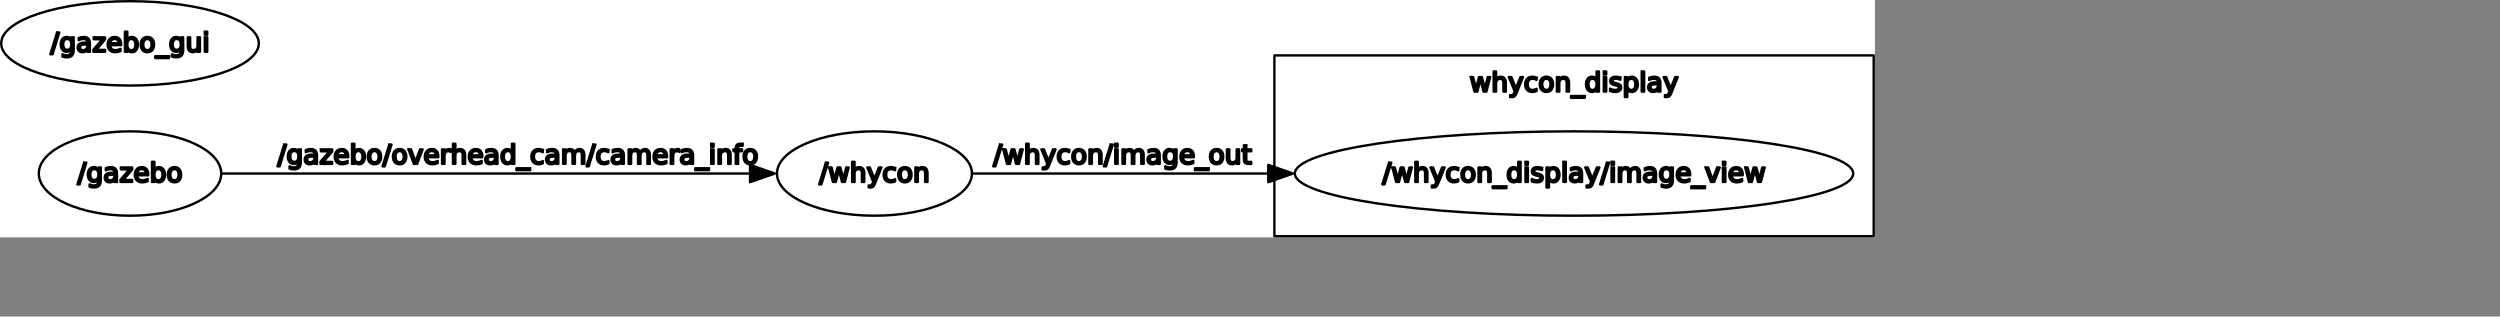 <?xml version="1.0" encoding="UTF-8" standalone="no"?>
<svg width="548.922mm" height="69.497mm"
 xmlns="http://www.w3.org/2000/svg" xmlns:xlink="http://www.w3.org/1999/xlink"  version="1.2" baseProfile="tiny">
<rect width="100%" height="100%" fill="#808080" stroke="none"/>
<title>Qt SVG Document</title>
<desc>Generated with Qt</desc>
<defs>
</defs>
<g fill="none" stroke="black" stroke-width="1" fill-rule="evenodd" stroke-linecap="square" stroke-linejoin="bevel" >

<g fill="none" stroke="#000000" stroke-opacity="1" stroke-width="1" stroke-linecap="square" stroke-linejoin="bevel" transform="matrix(1,0,0,1,0,0)"
font-family="Ubuntu" font-size="11" font-weight="400" font-style="normal" 
>
</g>

<g fill="none" stroke="#000000" stroke-opacity="1" stroke-width="1" stroke-linecap="square" stroke-linejoin="bevel" transform="matrix(1,0,0,1,0,0)"
font-family="Ubuntu" font-size="11" font-weight="400" font-style="normal" 
>
</g>

<g fill="none" stroke="#000000" stroke-opacity="1" stroke-width="1" stroke-linecap="square" stroke-linejoin="bevel" transform="matrix(2,0,0,2,0.002,212)"
font-family="Ubuntu" font-size="11" font-weight="400" font-style="normal" 
>
</g>

<g fill="#ffffff" fill-opacity="1" stroke="none" transform="matrix(2,0,0,2,0.002,212)"
font-family="Ubuntu" font-size="11" font-weight="400" font-style="normal" 
>
<rect x="-0.001" y="-106" width="777.961" height="98.5"/>
</g>

<g fill="none" stroke="#000000" stroke-opacity="1" stroke-width="1" stroke-linecap="square" stroke-linejoin="bevel" transform="matrix(2,0,0,2,0.002,212)"
font-family="Ubuntu" font-size="11" font-weight="400" font-style="normal" 
>
</g>

<g fill="none" stroke="#000000" stroke-opacity="1" stroke-width="1" stroke-linecap="square" stroke-linejoin="bevel" transform="matrix(2,0,0,2,0.002,212)"
font-family="Ubuntu" font-size="11" font-weight="400" font-style="normal" 
>
</g>

<g fill="none" stroke="#000000" stroke-opacity="1" stroke-width="1" stroke-linecap="square" stroke-linejoin="bevel" transform="matrix(2,0,0,2,0.002,212)"
font-family="Ubuntu" font-size="11" font-weight="400" font-style="normal" 
>
</g>

<g fill="none" stroke="#000000" stroke-opacity="1" stroke-width="1" stroke-linecap="square" stroke-linejoin="bevel" transform="matrix(2,0,0,2,0.002,212)"
font-family="Ubuntu" font-size="11" font-weight="400" font-style="normal" 
>
</g>

<g fill="none" stroke="#000000" stroke-opacity="1" stroke-width="1" stroke-linecap="square" stroke-linejoin="round" transform="matrix(2,0,0,2,0.002,212)"
font-family="Ubuntu" font-size="11" font-weight="400" font-style="normal" 
>
<ellipse cx="53.945" cy="-88" rx="53.446" ry="17.5"/>
</g>

<g fill="none" stroke="#000000" stroke-opacity="1" stroke-width="1" stroke-linecap="square" stroke-linejoin="bevel" transform="matrix(2,0,0,2,0.002,212)"
font-family="Ubuntu" font-size="11" font-weight="400" font-style="normal" 
>
</g>

<g fill="none" stroke="#000000" stroke-opacity="1" stroke-width="1" stroke-linecap="square" stroke-linejoin="bevel" transform="matrix(2,0,0,2,41.783,23)"
font-family="Ubuntu" font-size="11" font-weight="400" font-style="normal" 
>
</g>

<g fill="none" stroke="#000000" stroke-opacity="1" stroke-width="1" stroke-linecap="square" stroke-linejoin="bevel" transform="matrix(2,0,0,2,41.783,23)"
font-family="sans" font-size="11" font-weight="100" font-style="normal" 
>
</g>

<g fill="#000000" fill-opacity="1" stroke="#000000" stroke-opacity="1" stroke-width="1" stroke-linecap="square" stroke-linejoin="round" transform="matrix(2,0,0,2,41.783,23)"
font-family="sans" font-size="11" font-weight="100" font-style="normal" 
>
<path vector-effect="none" fill-rule="nonzero" d="M2.797,1.984 L3.703,1.984 L0.906,11.016 L0,11.016 L2.797,1.984 M8.703,6.922 C8.703,6.203 8.555,5.648 8.258,5.258 C7.961,4.867 7.547,4.672 7.016,4.672 C6.484,4.672 6.07,4.867 5.773,5.258 C5.477,5.648 5.328,6.203 5.328,6.922 C5.328,7.63 5.477,8.182 5.773,8.578 C6.07,8.974 6.484,9.172 7.016,9.172 C7.547,9.172 7.961,8.974 8.258,8.578 C8.555,8.182 8.703,7.63 8.703,6.922 M9.688,9.25 C9.688,10.281 9.461,11.044 9.008,11.539 C8.555,12.034 7.859,12.281 6.922,12.281 C6.568,12.281 6.237,12.255 5.93,12.203 C5.622,12.151 5.323,12.073 5.031,11.969 L5.031,11.016 C5.323,11.172 5.609,11.287 5.891,11.359 C6.172,11.432 6.464,11.469 6.766,11.469 C7.411,11.469 7.896,11.3 8.219,10.961 C8.542,10.622 8.703,10.115 8.703,9.438 L8.703,8.938 C8.495,9.292 8.232,9.557 7.914,9.734 C7.596,9.911 7.214,10 6.766,10 C6.026,10 5.432,9.719 4.984,9.156 C4.536,8.594 4.312,7.849 4.312,6.922 C4.312,5.995 4.536,5.25 4.984,4.688 C5.432,4.125 6.026,3.844 6.766,3.844 C7.214,3.844 7.596,3.93 7.914,4.102 C8.232,4.273 8.495,4.536 8.703,4.891 L8.703,3.984 L9.688,3.984 L9.688,9.25 M14.438,6.969 C13.646,6.969 13.096,7.062 12.789,7.25 C12.482,7.438 12.328,7.75 12.328,8.188 C12.328,8.531 12.443,8.807 12.672,9.016 C12.901,9.224 13.213,9.328 13.609,9.328 C14.162,9.328 14.602,9.133 14.93,8.742 C15.258,8.352 15.422,7.839 15.422,7.203 L15.422,6.969 L14.438,6.969 M16.406,6.562 L16.406,10 L15.422,10 L15.422,9.094 C15.203,9.458 14.925,9.727 14.586,9.898 C14.247,10.07 13.833,10.156 13.344,10.156 C12.729,10.156 12.24,9.984 11.875,9.641 C11.51,9.297 11.328,8.833 11.328,8.25 C11.328,7.573 11.555,7.062 12.008,6.719 C12.461,6.375 13.141,6.203 14.047,6.203 L15.422,6.203 L15.422,6.109 C15.422,5.651 15.273,5.297 14.977,5.047 C14.68,4.797 14.26,4.672 13.719,4.672 C13.375,4.672 13.039,4.714 12.711,4.797 C12.383,4.88 12.068,5.005 11.766,5.172 L11.766,4.266 C12.13,4.12 12.484,4.013 12.828,3.945 C13.172,3.878 13.5,3.844 13.812,3.844 C14.688,3.844 15.338,4.068 15.766,4.516 C16.193,4.964 16.406,5.646 16.406,6.562 M18.016,3.984 L22.703,3.984 L22.703,4.891 L18.984,9.203 L22.703,9.203 L22.703,10 L17.875,10 L17.875,9.094 L21.594,4.781 L18.016,4.781 L18.016,3.984 M29.359,6.75 L29.359,7.234 L24.812,7.234 C24.854,7.911 25.057,8.427 25.422,8.781 C25.787,9.135 26.297,9.312 26.953,9.312 C27.338,9.312 27.708,9.266 28.062,9.172 C28.417,9.078 28.771,8.943 29.125,8.766 L29.125,9.688 C28.771,9.844 28.406,9.961 28.031,10.039 C27.656,10.117 27.281,10.156 26.906,10.156 C25.938,10.156 25.174,9.878 24.617,9.32 C24.06,8.763 23.781,8.005 23.781,7.047 C23.781,6.068 24.047,5.289 24.578,4.711 C25.109,4.133 25.828,3.844 26.734,3.844 C27.537,3.844 28.174,4.104 28.648,4.625 C29.122,5.146 29.359,5.854 29.359,6.75 M28.359,6.453 C28.359,5.911 28.211,5.479 27.914,5.156 C27.617,4.833 27.224,4.672 26.734,4.672 C26.182,4.672 25.742,4.828 25.414,5.141 C25.086,5.453 24.896,5.891 24.844,6.453 L28.359,6.453 M35.297,7 C35.297,6.271 35.146,5.701 34.844,5.289 C34.542,4.878 34.13,4.672 33.609,4.672 C33.089,4.672 32.68,4.878 32.383,5.289 C32.086,5.701 31.938,6.271 31.938,7 C31.938,7.729 32.086,8.299 32.383,8.711 C32.68,9.122 33.089,9.328 33.609,9.328 C34.13,9.328 34.542,9.122 34.844,8.711 C35.146,8.299 35.297,7.729 35.297,7 M31.938,4.891 C32.135,4.536 32.393,4.273 32.711,4.102 C33.029,3.93 33.411,3.844 33.859,3.844 C34.589,3.844 35.18,4.133 35.633,4.711 C36.086,5.289 36.312,6.052 36.312,7 C36.312,7.948 36.086,8.711 35.633,9.289 C35.18,9.867 34.589,10.156 33.859,10.156 C33.411,10.156 33.029,10.07 32.711,9.898 C32.393,9.727 32.135,9.458 31.938,9.094 L31.938,10 L30.938,10 L30.938,1.641 L31.938,1.641 L31.938,4.891 M40.281,4.672 C39.75,4.672 39.331,4.88 39.023,5.297 C38.716,5.714 38.562,6.281 38.562,7 C38.562,7.719 38.714,8.284 39.016,8.695 C39.318,9.107 39.74,9.312 40.281,9.312 C40.802,9.312 41.216,9.107 41.523,8.695 C41.831,8.284 41.984,7.719 41.984,7 C41.984,6.281 41.831,5.714 41.523,5.297 C41.216,4.88 40.802,4.672 40.281,4.672 M40.281,3.844 C41.135,3.844 41.807,4.122 42.297,4.68 C42.786,5.237 43.031,6.01 43.031,7 C43.031,7.979 42.786,8.75 42.297,9.312 C41.807,9.875 41.135,10.156 40.281,10.156 C39.417,10.156 38.74,9.875 38.25,9.312 C37.76,8.75 37.516,7.979 37.516,7 C37.516,6.01 37.76,5.237 38.25,4.68 C38.74,4.122 39.417,3.844 40.281,3.844 M49.234,11.828 L49.234,12.594 L43.516,12.594 L43.516,11.828 L49.234,11.828 M54.125,6.922 C54.125,6.203 53.977,5.648 53.68,5.258 C53.383,4.867 52.969,4.672 52.438,4.672 C51.906,4.672 51.492,4.867 51.195,5.258 C50.898,5.648 50.75,6.203 50.75,6.922 C50.75,7.63 50.898,8.182 51.195,8.578 C51.492,8.974 51.906,9.172 52.438,9.172 C52.969,9.172 53.383,8.974 53.68,8.578 C53.977,8.182 54.125,7.63 54.125,6.922 M55.109,9.25 C55.109,10.281 54.883,11.044 54.43,11.539 C53.977,12.034 53.281,12.281 52.344,12.281 C51.99,12.281 51.659,12.255 51.352,12.203 C51.044,12.151 50.745,12.073 50.453,11.969 L50.453,11.016 C50.745,11.172 51.031,11.287 51.312,11.359 C51.594,11.432 51.885,11.469 52.188,11.469 C52.833,11.469 53.318,11.3 53.641,10.961 C53.964,10.622 54.125,10.115 54.125,9.438 L54.125,8.938 C53.917,9.292 53.654,9.557 53.336,9.734 C53.018,9.911 52.635,10 52.188,10 C51.448,10 50.854,9.719 50.406,9.156 C49.958,8.594 49.734,7.849 49.734,6.922 C49.734,5.995 49.958,5.25 50.406,4.688 C50.854,4.125 51.448,3.844 52.188,3.844 C52.635,3.844 53.018,3.93 53.336,4.102 C53.654,4.273 53.917,4.536 54.125,4.891 L54.125,3.984 L55.109,3.984 L55.109,9.25 M57.031,7.625 L57.031,3.984 L58.016,3.984 L58.016,7.594 C58.016,8.156 58.128,8.581 58.352,8.867 C58.575,9.154 58.906,9.297 59.344,9.297 C59.885,9.297 60.31,9.128 60.617,8.789 C60.925,8.451 61.078,7.984 61.078,7.391 L61.078,3.984 L62.062,3.984 L62.062,10 L61.078,10 L61.078,9.078 C60.839,9.443 60.56,9.714 60.242,9.891 C59.925,10.068 59.557,10.156 59.141,10.156 C58.453,10.156 57.93,9.94 57.57,9.508 C57.211,9.076 57.031,8.448 57.031,7.625 M64.094,3.984 L65.094,3.984 L65.094,10 L64.094,10 L64.094,3.984 M64.094,1.641 L65.094,1.641 L65.094,2.891 L64.094,2.891 L64.094,1.641"/>
</g>

<g fill="none" stroke="#000000" stroke-opacity="1" stroke-width="1" stroke-linecap="square" stroke-linejoin="bevel" transform="matrix(2,0,0,2,41.783,23)"
font-family="sans" font-size="11" font-weight="100" font-style="normal" 
>
</g>

<g fill="none" stroke="#000000" stroke-opacity="1" stroke-width="1" stroke-linecap="square" stroke-linejoin="bevel" transform="matrix(2,0,0,2,41.783,23)"
font-family="Ubuntu" font-size="11" font-weight="400" font-style="normal" 
>
</g>

<g fill="none" stroke="#000000" stroke-opacity="1" stroke-width="1" stroke-linecap="square" stroke-linejoin="bevel" transform="matrix(2,0,0,2,0.002,212)"
font-family="Ubuntu" font-size="11" font-weight="400" font-style="normal" 
>
</g>

<g fill="none" stroke="#000000" stroke-opacity="1" stroke-width="1" stroke-linecap="square" stroke-linejoin="bevel" transform="matrix(2,0,0,2,0.002,212)"
font-family="Ubuntu" font-size="11" font-weight="400" font-style="normal" 
>
</g>

<g fill="none" stroke="#000000" stroke-opacity="1" stroke-width="1" stroke-linecap="square" stroke-linejoin="bevel" transform="matrix(2,0,0,2,0.002,212)"
font-family="Ubuntu" font-size="11" font-weight="400" font-style="normal" 
>
</g>

<g fill="none" stroke="#000000" stroke-opacity="1" stroke-width="1" stroke-linecap="square" stroke-linejoin="round" transform="matrix(2,0,0,2,0.002,212)"
font-family="Ubuntu" font-size="11" font-weight="400" font-style="normal" 
>
<ellipse cx="362.84" cy="-34" rx="40.446" ry="17.5"/>
</g>

<g fill="none" stroke="#000000" stroke-opacity="1" stroke-width="1" stroke-linecap="square" stroke-linejoin="bevel" transform="matrix(2,0,0,2,0.002,212)"
font-family="Ubuntu" font-size="11" font-weight="400" font-style="normal" 
>
</g>

<g fill="none" stroke="#000000" stroke-opacity="1" stroke-width="1" stroke-linecap="square" stroke-linejoin="bevel" transform="matrix(2,0,0,2,679.791,131)"
font-family="Ubuntu" font-size="11" font-weight="400" font-style="normal" 
>
</g>

<g fill="none" stroke="#000000" stroke-opacity="1" stroke-width="1" stroke-linecap="square" stroke-linejoin="bevel" transform="matrix(2,0,0,2,679.791,131)"
font-family="sans" font-size="11" font-weight="100" font-style="normal" 
>
</g>

<g fill="#000000" fill-opacity="1" stroke="#000000" stroke-opacity="1" stroke-width="1" stroke-linecap="square" stroke-linejoin="round" transform="matrix(2,0,0,2,679.791,131)"
font-family="sans" font-size="11" font-weight="100" font-style="normal" 
>
<path vector-effect="none" fill-rule="nonzero" d="M2.797,1.984 L3.703,1.984 L0.906,11.016 L0,11.016 L2.797,1.984 M4.172,3.984 L5.156,3.984 L6.391,8.672 L7.625,3.984 L8.781,3.984 L10.016,8.672 L11.25,3.984 L12.234,3.984 L10.672,10 L9.5,10 L8.203,5.062 L6.906,10 L5.734,10 L4.172,3.984 M18.719,6.375 L18.719,10 L17.734,10 L17.734,6.406 C17.734,5.833 17.625,5.406 17.406,5.125 C17.188,4.844 16.854,4.703 16.406,4.703 C15.875,4.703 15.456,4.872 15.148,5.211 C14.841,5.549 14.688,6.01 14.688,6.594 L14.688,10 L13.688,10 L13.688,1.641 L14.688,1.641 L14.688,4.922 C14.917,4.557 15.193,4.286 15.516,4.109 C15.838,3.932 16.208,3.844 16.625,3.844 C17.312,3.844 17.833,4.057 18.188,4.484 C18.542,4.911 18.719,5.542 18.719,6.375 M23.203,10.562 C22.922,11.281 22.648,11.747 22.383,11.961 C22.117,12.175 21.76,12.281 21.312,12.281 L20.531,12.281 L20.531,11.469 L21.109,11.469 C21.38,11.469 21.591,11.404 21.742,11.273 C21.893,11.143 22.057,10.838 22.234,10.359 L22.422,9.906 L19.984,3.984 L21.031,3.984 L22.906,8.688 L24.797,3.984 L25.844,3.984 L23.203,10.562 M31.516,4.219 L31.516,5.141 C31.245,4.984 30.969,4.867 30.688,4.789 C30.406,4.711 30.12,4.672 29.828,4.672 C29.193,4.672 28.698,4.875 28.344,5.281 C27.99,5.688 27.812,6.26 27.812,7 C27.812,7.729 27.99,8.297 28.344,8.703 C28.698,9.109 29.193,9.312 29.828,9.312 C30.12,9.312 30.406,9.276 30.688,9.203 C30.969,9.13 31.245,9.016 31.516,8.859 L31.516,9.766 C31.245,9.901 30.961,10 30.664,10.062 C30.367,10.125 30.052,10.156 29.719,10.156 C28.812,10.156 28.094,9.872 27.562,9.305 C27.031,8.737 26.766,7.969 26.766,7 C26.766,6.021 27.034,5.25 27.57,4.688 C28.107,4.125 28.844,3.844 29.781,3.844 C30.094,3.844 30.393,3.875 30.68,3.938 C30.966,4 31.245,4.094 31.516,4.219 M35.578,4.672 C35.047,4.672 34.628,4.88 34.32,5.297 C34.013,5.714 33.859,6.281 33.859,7 C33.859,7.719 34.01,8.284 34.312,8.695 C34.615,9.107 35.036,9.312 35.578,9.312 C36.099,9.312 36.513,9.107 36.82,8.695 C37.128,8.284 37.281,7.719 37.281,7 C37.281,6.281 37.128,5.714 36.82,5.297 C36.513,4.88 36.099,4.672 35.578,4.672 M35.578,3.844 C36.432,3.844 37.104,4.122 37.594,4.68 C38.083,5.237 38.328,6.01 38.328,7 C38.328,7.979 38.083,8.75 37.594,9.312 C37.104,9.875 36.432,10.156 35.578,10.156 C34.714,10.156 34.036,9.875 33.547,9.312 C33.057,8.75 32.812,7.979 32.812,7 C32.812,6.01 33.057,5.237 33.547,4.68 C34.036,4.122 34.714,3.844 35.578,3.844 M44.953,6.375 L44.953,10 L43.969,10 L43.969,6.406 C43.969,5.833 43.859,5.406 43.641,5.125 C43.422,4.844 43.089,4.703 42.641,4.703 C42.109,4.703 41.69,4.872 41.383,5.211 C41.075,5.549 40.922,6.01 40.922,6.594 L40.922,10 L39.922,10 L39.922,3.984 L40.922,3.984 L40.922,4.922 C41.151,4.557 41.427,4.286 41.75,4.109 C42.073,3.932 42.443,3.844 42.859,3.844 C43.547,3.844 44.068,4.057 44.422,4.484 C44.776,4.911 44.953,5.542 44.953,6.375 "/>
</g>

<g fill="none" stroke="#000000" stroke-opacity="1" stroke-width="1" stroke-linecap="square" stroke-linejoin="bevel" transform="matrix(2,0,0,2,679.791,131)"
font-family="sans" font-size="11" font-weight="100" font-style="normal" 
>
</g>

<g fill="none" stroke="#000000" stroke-opacity="1" stroke-width="1" stroke-linecap="square" stroke-linejoin="bevel" transform="matrix(2,0,0,2,679.791,131)"
font-family="Ubuntu" font-size="11" font-weight="400" font-style="normal" 
>
</g>

<g fill="none" stroke="#000000" stroke-opacity="1" stroke-width="1" stroke-linecap="square" stroke-linejoin="bevel" transform="matrix(2,0,0,2,0.002,212)"
font-family="Ubuntu" font-size="11" font-weight="400" font-style="normal" 
>
</g>

<g fill="none" stroke="#000000" stroke-opacity="1" stroke-width="1" stroke-linecap="square" stroke-linejoin="bevel" transform="matrix(2,0,0,2,0.002,212)"
font-family="Ubuntu" font-size="11" font-weight="400" font-style="normal" 
>
</g>

<g fill="none" stroke="#000000" stroke-opacity="1" stroke-width="1" stroke-linecap="square" stroke-linejoin="bevel" transform="matrix(2,0,0,2,0.002,212)"
font-family="Ubuntu" font-size="11" font-weight="400" font-style="normal" 
>
</g>

<g fill="none" stroke="#000000" stroke-opacity="1" stroke-width="1" stroke-linecap="square" stroke-linejoin="round" transform="matrix(2,0,0,2,0.002,212)"
font-family="Ubuntu" font-size="11" font-weight="400" font-style="normal" 
>
<ellipse cx="53.945" cy="-34" rx="37.847" ry="17.5"/>
</g>

<g fill="none" stroke="#000000" stroke-opacity="1" stroke-width="1" stroke-linecap="square" stroke-linejoin="bevel" transform="matrix(2,0,0,2,0.002,212)"
font-family="Ubuntu" font-size="11" font-weight="400" font-style="normal" 
>
</g>

<g fill="none" stroke="#000000" stroke-opacity="1" stroke-width="1" stroke-linecap="square" stroke-linejoin="bevel" transform="matrix(2,0,0,2,64.267,131)"
font-family="Ubuntu" font-size="11" font-weight="400" font-style="normal" 
>
</g>

<g fill="none" stroke="#000000" stroke-opacity="1" stroke-width="1" stroke-linecap="square" stroke-linejoin="bevel" transform="matrix(2,0,0,2,64.267,131)"
font-family="sans" font-size="11" font-weight="100" font-style="normal" 
>
</g>

<g fill="#000000" fill-opacity="1" stroke="#000000" stroke-opacity="1" stroke-width="1" stroke-linecap="square" stroke-linejoin="round" transform="matrix(2,0,0,2,64.267,131)"
font-family="sans" font-size="11" font-weight="100" font-style="normal" 
>
<path vector-effect="none" fill-rule="nonzero" d="M2.797,1.984 L3.703,1.984 L0.906,11.016 L0,11.016 L2.797,1.984 M8.703,6.922 C8.703,6.203 8.555,5.648 8.258,5.258 C7.961,4.867 7.547,4.672 7.016,4.672 C6.484,4.672 6.07,4.867 5.773,5.258 C5.477,5.648 5.328,6.203 5.328,6.922 C5.328,7.63 5.477,8.182 5.773,8.578 C6.07,8.974 6.484,9.172 7.016,9.172 C7.547,9.172 7.961,8.974 8.258,8.578 C8.555,8.182 8.703,7.63 8.703,6.922 M9.688,9.25 C9.688,10.281 9.461,11.044 9.008,11.539 C8.555,12.034 7.859,12.281 6.922,12.281 C6.568,12.281 6.237,12.255 5.93,12.203 C5.622,12.151 5.323,12.073 5.031,11.969 L5.031,11.016 C5.323,11.172 5.609,11.287 5.891,11.359 C6.172,11.432 6.464,11.469 6.766,11.469 C7.411,11.469 7.896,11.3 8.219,10.961 C8.542,10.622 8.703,10.115 8.703,9.438 L8.703,8.938 C8.495,9.292 8.232,9.557 7.914,9.734 C7.596,9.911 7.214,10 6.766,10 C6.026,10 5.432,9.719 4.984,9.156 C4.536,8.594 4.312,7.849 4.312,6.922 C4.312,5.995 4.536,5.25 4.984,4.688 C5.432,4.125 6.026,3.844 6.766,3.844 C7.214,3.844 7.596,3.93 7.914,4.102 C8.232,4.273 8.495,4.536 8.703,4.891 L8.703,3.984 L9.688,3.984 L9.688,9.25 M14.438,6.969 C13.646,6.969 13.096,7.062 12.789,7.25 C12.482,7.438 12.328,7.75 12.328,8.188 C12.328,8.531 12.443,8.807 12.672,9.016 C12.901,9.224 13.213,9.328 13.609,9.328 C14.162,9.328 14.602,9.133 14.93,8.742 C15.258,8.352 15.422,7.839 15.422,7.203 L15.422,6.969 L14.438,6.969 M16.406,6.562 L16.406,10 L15.422,10 L15.422,9.094 C15.203,9.458 14.925,9.727 14.586,9.898 C14.247,10.07 13.833,10.156 13.344,10.156 C12.729,10.156 12.24,9.984 11.875,9.641 C11.51,9.297 11.328,8.833 11.328,8.25 C11.328,7.573 11.555,7.062 12.008,6.719 C12.461,6.375 13.141,6.203 14.047,6.203 L15.422,6.203 L15.422,6.109 C15.422,5.651 15.273,5.297 14.977,5.047 C14.68,4.797 14.26,4.672 13.719,4.672 C13.375,4.672 13.039,4.714 12.711,4.797 C12.383,4.88 12.068,5.005 11.766,5.172 L11.766,4.266 C12.13,4.12 12.484,4.013 12.828,3.945 C13.172,3.878 13.5,3.844 13.812,3.844 C14.688,3.844 15.338,4.068 15.766,4.516 C16.193,4.964 16.406,5.646 16.406,6.562 M18.016,3.984 L22.703,3.984 L22.703,4.891 L18.984,9.203 L22.703,9.203 L22.703,10 L17.875,10 L17.875,9.094 L21.594,4.781 L18.016,4.781 L18.016,3.984 M29.359,6.75 L29.359,7.234 L24.812,7.234 C24.854,7.911 25.057,8.427 25.422,8.781 C25.787,9.135 26.297,9.312 26.953,9.312 C27.338,9.312 27.708,9.266 28.062,9.172 C28.417,9.078 28.771,8.943 29.125,8.766 L29.125,9.688 C28.771,9.844 28.406,9.961 28.031,10.039 C27.656,10.117 27.281,10.156 26.906,10.156 C25.938,10.156 25.174,9.878 24.617,9.32 C24.06,8.763 23.781,8.005 23.781,7.047 C23.781,6.068 24.047,5.289 24.578,4.711 C25.109,4.133 25.828,3.844 26.734,3.844 C27.537,3.844 28.174,4.104 28.648,4.625 C29.122,5.146 29.359,5.854 29.359,6.75 M28.359,6.453 C28.359,5.911 28.211,5.479 27.914,5.156 C27.617,4.833 27.224,4.672 26.734,4.672 C26.182,4.672 25.742,4.828 25.414,5.141 C25.086,5.453 24.896,5.891 24.844,6.453 L28.359,6.453 M35.297,7 C35.297,6.271 35.146,5.701 34.844,5.289 C34.542,4.878 34.13,4.672 33.609,4.672 C33.089,4.672 32.68,4.878 32.383,5.289 C32.086,5.701 31.938,6.271 31.938,7 C31.938,7.729 32.086,8.299 32.383,8.711 C32.68,9.122 33.089,9.328 33.609,9.328 C34.13,9.328 34.542,9.122 34.844,8.711 C35.146,8.299 35.297,7.729 35.297,7 M31.938,4.891 C32.135,4.536 32.393,4.273 32.711,4.102 C33.029,3.93 33.411,3.844 33.859,3.844 C34.589,3.844 35.18,4.133 35.633,4.711 C36.086,5.289 36.312,6.052 36.312,7 C36.312,7.948 36.086,8.711 35.633,9.289 C35.18,9.867 34.589,10.156 33.859,10.156 C33.411,10.156 33.029,10.07 32.711,9.898 C32.393,9.727 32.135,9.458 31.938,9.094 L31.938,10 L30.938,10 L30.938,1.641 L31.938,1.641 L31.938,4.891 M40.281,4.672 C39.75,4.672 39.331,4.88 39.023,5.297 C38.716,5.714 38.562,6.281 38.562,7 C38.562,7.719 38.714,8.284 39.016,8.695 C39.318,9.107 39.74,9.312 40.281,9.312 C40.802,9.312 41.216,9.107 41.523,8.695 C41.831,8.284 41.984,7.719 41.984,7 C41.984,6.281 41.831,5.714 41.523,5.297 C41.216,4.88 40.802,4.672 40.281,4.672 M40.281,3.844 C41.135,3.844 41.807,4.122 42.297,4.68 C42.786,5.237 43.031,6.01 43.031,7 C43.031,7.979 42.786,8.75 42.297,9.312 C41.807,9.875 41.135,10.156 40.281,10.156 C39.417,10.156 38.74,9.875 38.25,9.312 C37.76,8.75 37.516,7.979 37.516,7 C37.516,6.01 37.76,5.237 38.25,4.68 C38.74,4.122 39.417,3.844 40.281,3.844 "/>
</g>

<g fill="none" stroke="#000000" stroke-opacity="1" stroke-width="1" stroke-linecap="square" stroke-linejoin="bevel" transform="matrix(2,0,0,2,64.267,131)"
font-family="sans" font-size="11" font-weight="100" font-style="normal" 
>
</g>

<g fill="none" stroke="#000000" stroke-opacity="1" stroke-width="1" stroke-linecap="square" stroke-linejoin="bevel" transform="matrix(2,0,0,2,64.267,131)"
font-family="Ubuntu" font-size="11" font-weight="400" font-style="normal" 
>
</g>

<g fill="none" stroke="#000000" stroke-opacity="1" stroke-width="1" stroke-linecap="square" stroke-linejoin="bevel" transform="matrix(2,0,0,2,0.002,212)"
font-family="Ubuntu" font-size="11" font-weight="400" font-style="normal" 
>
</g>

<g fill="none" stroke="#000000" stroke-opacity="1" stroke-width="1" stroke-linecap="square" stroke-linejoin="bevel" transform="matrix(2,0,0,2,0.002,212)"
font-family="Ubuntu" font-size="11" font-weight="400" font-style="normal" 
>
</g>

<g fill="none" stroke="#000000" stroke-opacity="1" stroke-width="1" stroke-linecap="square" stroke-linejoin="bevel" transform="matrix(2,0,0,2,0.002,212)"
font-family="Ubuntu" font-size="11" font-weight="400" font-style="normal" 
>
</g>

<g fill="none" stroke="#000000" stroke-opacity="1" stroke-width="1" stroke-linecap="square" stroke-linejoin="round" transform="matrix(2,0,0,2,0.002,212)"
font-family="Ubuntu" font-size="11" font-weight="400" font-style="normal" 
>
<rect x="528.78" y="-83" width="248.68" height="75"/>
</g>

<g fill="none" stroke="#000000" stroke-opacity="1" stroke-width="1" stroke-linecap="square" stroke-linejoin="bevel" transform="matrix(2,0,0,2,0.002,212)"
font-family="Ubuntu" font-size="11" font-weight="400" font-style="normal" 
>
</g>

<g fill="none" stroke="#000000" stroke-opacity="1" stroke-width="1" stroke-linecap="square" stroke-linejoin="bevel" transform="matrix(2,0,0,2,1219.57,56)"
font-family="Ubuntu" font-size="11" font-weight="400" font-style="normal" 
>
</g>

<g fill="none" stroke="#000000" stroke-opacity="1" stroke-width="1" stroke-linecap="square" stroke-linejoin="bevel" transform="matrix(2,0,0,2,1219.57,56)"
font-family="sans" font-size="11" font-weight="100" font-style="normal" 
>
</g>

<g fill="#000000" fill-opacity="1" stroke="#000000" stroke-opacity="1" stroke-width="1" stroke-linecap="square" stroke-linejoin="round" transform="matrix(2,0,0,2,1219.57,56)"
font-family="sans" font-size="11" font-weight="100" font-style="normal" 
>
<path vector-effect="none" fill-rule="nonzero" d="M0.469,3.984 L1.453,3.984 L2.688,8.672 L3.922,3.984 L5.078,3.984 L6.312,8.672 L7.547,3.984 L8.531,3.984 L6.969,10 L5.797,10 L4.5,5.062 L3.203,10 L2.031,10 L0.469,3.984 M15.016,6.375 L15.016,10 L14.031,10 L14.031,6.406 C14.031,5.833 13.922,5.406 13.703,5.125 C13.484,4.844 13.151,4.703 12.703,4.703 C12.172,4.703 11.753,4.872 11.445,5.211 C11.138,5.549 10.984,6.01 10.984,6.594 L10.984,10 L9.984,10 L9.984,1.641 L10.984,1.641 L10.984,4.922 C11.213,4.557 11.49,4.286 11.812,4.109 C12.135,3.932 12.505,3.844 12.922,3.844 C13.609,3.844 14.13,4.057 14.484,4.484 C14.838,4.911 15.016,5.542 15.016,6.375 M19.5,10.562 C19.219,11.281 18.945,11.747 18.68,11.961 C18.414,12.175 18.057,12.281 17.609,12.281 L16.828,12.281 L16.828,11.469 L17.406,11.469 C17.677,11.469 17.888,11.404 18.039,11.273 C18.19,11.143 18.354,10.838 18.531,10.359 L18.719,9.906 L16.281,3.984 L17.328,3.984 L19.203,8.688 L21.094,3.984 L22.141,3.984 L19.5,10.562 M27.812,4.219 L27.812,5.141 C27.542,4.984 27.266,4.867 26.984,4.789 C26.703,4.711 26.417,4.672 26.125,4.672 C25.49,4.672 24.995,4.875 24.641,5.281 C24.287,5.688 24.109,6.26 24.109,7 C24.109,7.729 24.287,8.297 24.641,8.703 C24.995,9.109 25.49,9.312 26.125,9.312 C26.417,9.312 26.703,9.276 26.984,9.203 C27.266,9.13 27.542,9.016 27.812,8.859 L27.812,9.766 C27.542,9.901 27.258,10 26.961,10.062 C26.664,10.125 26.349,10.156 26.016,10.156 C25.109,10.156 24.391,9.872 23.859,9.305 C23.328,8.737 23.062,7.969 23.062,7 C23.062,6.021 23.331,5.25 23.867,4.688 C24.404,4.125 25.141,3.844 26.078,3.844 C26.391,3.844 26.69,3.875 26.977,3.938 C27.263,4 27.542,4.094 27.812,4.219 M31.875,4.672 C31.344,4.672 30.924,4.88 30.617,5.297 C30.31,5.714 30.156,6.281 30.156,7 C30.156,7.719 30.307,8.284 30.609,8.695 C30.912,9.107 31.333,9.312 31.875,9.312 C32.396,9.312 32.81,9.107 33.117,8.695 C33.425,8.284 33.578,7.719 33.578,7 C33.578,6.281 33.425,5.714 33.117,5.297 C32.81,4.88 32.396,4.672 31.875,4.672 M31.875,3.844 C32.729,3.844 33.401,4.122 33.891,4.68 C34.38,5.237 34.625,6.01 34.625,7 C34.625,7.979 34.38,8.75 33.891,9.312 C33.401,9.875 32.729,10.156 31.875,10.156 C31.01,10.156 30.333,9.875 29.844,9.312 C29.354,8.75 29.109,7.979 29.109,7 C29.109,6.01 29.354,5.237 29.844,4.68 C30.333,4.122 31.01,3.844 31.875,3.844 M41.25,6.375 L41.25,10 L40.266,10 L40.266,6.406 C40.266,5.833 40.156,5.406 39.938,5.125 C39.719,4.844 39.385,4.703 38.938,4.703 C38.406,4.703 37.987,4.872 37.68,5.211 C37.372,5.549 37.219,6.01 37.219,6.594 L37.219,10 L36.219,10 L36.219,3.984 L37.219,3.984 L37.219,4.922 C37.448,4.557 37.724,4.286 38.047,4.109 C38.37,3.932 38.74,3.844 39.156,3.844 C39.844,3.844 40.365,4.057 40.719,4.484 C41.073,4.911 41.25,5.542 41.25,6.375 M47.797,11.828 L47.797,12.594 L42.078,12.594 L42.078,11.828 L47.797,11.828 M52.688,4.891 L52.688,1.641 L53.672,1.641 L53.672,10 L52.688,10 L52.688,9.094 C52.479,9.458 52.216,9.727 51.898,9.898 C51.581,10.07 51.198,10.156 50.75,10.156 C50.031,10.156 49.443,9.867 48.984,9.289 C48.526,8.711 48.297,7.948 48.297,7 C48.297,6.052 48.526,5.289 48.984,4.711 C49.443,4.133 50.031,3.844 50.75,3.844 C51.198,3.844 51.581,3.93 51.898,4.102 C52.216,4.273 52.479,4.536 52.688,4.891 M49.312,7 C49.312,7.729 49.464,8.299 49.766,8.711 C50.068,9.122 50.479,9.328 51,9.328 C51.521,9.328 51.932,9.122 52.234,8.711 C52.536,8.299 52.688,7.729 52.688,7 C52.688,6.271 52.536,5.701 52.234,5.289 C51.932,4.878 51.521,4.672 51,4.672 C50.479,4.672 50.068,4.878 49.766,5.289 C49.464,5.701 49.312,6.271 49.312,7 M55.688,3.984 L56.688,3.984 L56.688,10 L55.688,10 L55.688,3.984 M55.688,1.641 L56.688,1.641 L56.688,2.891 L55.688,2.891 L55.688,1.641 M62.578,4.156 L62.578,5.094 C62.297,4.948 62.005,4.841 61.703,4.773 C61.401,4.706 61.089,4.672 60.766,4.672 C60.276,4.672 59.909,4.747 59.664,4.898 C59.419,5.049 59.297,5.271 59.297,5.562 C59.297,5.792 59.385,5.971 59.562,6.102 C59.74,6.232 60.094,6.359 60.625,6.484 L60.953,6.562 C61.661,6.708 62.161,6.919 62.453,7.195 C62.745,7.471 62.891,7.854 62.891,8.344 C62.891,8.896 62.672,9.336 62.234,9.664 C61.797,9.992 61.188,10.156 60.406,10.156 C60.083,10.156 59.747,10.125 59.398,10.062 C59.05,10 58.682,9.906 58.297,9.781 L58.297,8.766 C58.661,8.953 59.021,9.094 59.375,9.188 C59.729,9.281 60.083,9.328 60.438,9.328 C60.896,9.328 61.25,9.247 61.5,9.086 C61.75,8.924 61.875,8.703 61.875,8.422 C61.875,8.151 61.786,7.943 61.609,7.797 C61.432,7.651 61.036,7.516 60.422,7.391 L60.078,7.297 C59.464,7.172 59.021,6.977 58.75,6.711 C58.479,6.445 58.344,6.078 58.344,5.609 C58.344,5.047 58.544,4.612 58.945,4.305 C59.346,3.997 59.917,3.844 60.656,3.844 C61.021,3.844 61.365,3.87 61.688,3.922 C62.01,3.974 62.307,4.052 62.578,4.156 M65.422,9.094 L65.422,12.281 L64.422,12.281 L64.422,3.984 L65.422,3.984 L65.422,4.891 C65.62,4.536 65.878,4.273 66.195,4.102 C66.513,3.93 66.896,3.844 67.344,3.844 C68.073,3.844 68.664,4.133 69.117,4.711 C69.57,5.289 69.797,6.052 69.797,7 C69.797,7.948 69.57,8.711 69.117,9.289 C68.664,9.867 68.073,10.156 67.344,10.156 C66.896,10.156 66.513,10.07 66.195,9.898 C65.878,9.727 65.62,9.458 65.422,9.094 M68.781,7 C68.781,6.271 68.63,5.701 68.328,5.289 C68.026,4.878 67.615,4.672 67.094,4.672 C66.573,4.672 66.164,4.878 65.867,5.289 C65.57,5.701 65.422,6.271 65.422,7 C65.422,7.729 65.57,8.299 65.867,8.711 C66.164,9.122 66.573,9.328 67.094,9.328 C67.615,9.328 68.026,9.122 68.328,8.711 C68.63,8.299 68.781,7.729 68.781,7 M71.422,1.641 L72.422,1.641 L72.422,10 L71.422,10 L71.422,1.641 M77.203,6.969 C76.412,6.969 75.862,7.062 75.555,7.25 C75.247,7.438 75.094,7.75 75.094,8.188 C75.094,8.531 75.208,8.807 75.438,9.016 C75.667,9.224 75.979,9.328 76.375,9.328 C76.927,9.328 77.367,9.133 77.695,8.742 C78.023,8.352 78.188,7.839 78.188,7.203 L78.188,6.969 L77.203,6.969 M79.172,6.562 L79.172,10 L78.188,10 L78.188,9.094 C77.969,9.458 77.69,9.727 77.352,9.898 C77.013,10.07 76.599,10.156 76.109,10.156 C75.495,10.156 75.005,9.984 74.641,9.641 C74.276,9.297 74.094,8.833 74.094,8.25 C74.094,7.573 74.32,7.062 74.773,6.719 C75.227,6.375 75.906,6.203 76.812,6.203 L78.188,6.203 L78.188,6.109 C78.188,5.651 78.039,5.297 77.742,5.047 C77.445,4.797 77.026,4.672 76.484,4.672 C76.141,4.672 75.805,4.714 75.477,4.797 C75.148,4.88 74.833,5.005 74.531,5.172 L74.531,4.266 C74.896,4.12 75.25,4.013 75.594,3.945 C75.938,3.878 76.266,3.844 76.578,3.844 C77.453,3.844 78.104,4.068 78.531,4.516 C78.958,4.964 79.172,5.646 79.172,6.562 M83.719,10.562 C83.438,11.281 83.164,11.747 82.898,11.961 C82.633,12.175 82.276,12.281 81.828,12.281 L81.047,12.281 L81.047,11.469 L81.625,11.469 C81.896,11.469 82.107,11.404 82.258,11.273 C82.409,11.143 82.573,10.838 82.75,10.359 L82.938,9.906 L80.5,3.984 L81.547,3.984 L83.422,8.688 L85.312,3.984 L86.359,3.984 L83.719,10.562"/>
</g>

<g fill="none" stroke="#000000" stroke-opacity="1" stroke-width="1" stroke-linecap="square" stroke-linejoin="bevel" transform="matrix(2,0,0,2,1219.57,56)"
font-family="sans" font-size="11" font-weight="100" font-style="normal" 
>
</g>

<g fill="none" stroke="#000000" stroke-opacity="1" stroke-width="1" stroke-linecap="square" stroke-linejoin="bevel" transform="matrix(2,0,0,2,1219.57,56)"
font-family="Ubuntu" font-size="11" font-weight="400" font-style="normal" 
>
</g>

<g fill="none" stroke="#000000" stroke-opacity="1" stroke-width="1" stroke-linecap="square" stroke-linejoin="bevel" transform="matrix(2,0,0,2,0.002,212)"
font-family="Ubuntu" font-size="11" font-weight="400" font-style="normal" 
>
</g>

<g fill="none" stroke="#000000" stroke-opacity="1" stroke-width="1" stroke-linecap="square" stroke-linejoin="bevel" transform="matrix(2,0,0,2,0.002,212)"
font-family="Ubuntu" font-size="11" font-weight="400" font-style="normal" 
>
</g>

<g fill="none" stroke="#000000" stroke-opacity="1" stroke-width="1" stroke-linecap="square" stroke-linejoin="bevel" transform="matrix(2,0,0,2,0.002,212)"
font-family="Ubuntu" font-size="11" font-weight="400" font-style="normal" 
>
</g>

<g fill="none" stroke="#000000" stroke-opacity="1" stroke-width="1" stroke-linecap="square" stroke-linejoin="round" transform="matrix(2,0,0,2,0.002,212)"
font-family="Ubuntu" font-size="11" font-weight="400" font-style="normal" 
>
<ellipse cx="653.12" cy="-34" rx="115.841" ry="17.5"/>
</g>

<g fill="none" stroke="#000000" stroke-opacity="1" stroke-width="1" stroke-linecap="square" stroke-linejoin="bevel" transform="matrix(2,0,0,2,0.002,212)"
font-family="Ubuntu" font-size="11" font-weight="400" font-style="normal" 
>
</g>

<g fill="none" stroke="#000000" stroke-opacity="1" stroke-width="1" stroke-linecap="square" stroke-linejoin="bevel" transform="matrix(2,0,0,2,1147.15,131)"
font-family="Ubuntu" font-size="11" font-weight="400" font-style="normal" 
>
</g>

<g fill="none" stroke="#000000" stroke-opacity="1" stroke-width="1" stroke-linecap="square" stroke-linejoin="bevel" transform="matrix(2,0,0,2,1147.15,131)"
font-family="sans" font-size="11" font-weight="100" font-style="normal" 
>
</g>

<g fill="#000000" fill-opacity="1" stroke="#000000" stroke-opacity="1" stroke-width="1" stroke-linecap="square" stroke-linejoin="round" transform="matrix(2,0,0,2,1147.15,131)"
font-family="sans" font-size="11" font-weight="100" font-style="normal" 
>
<path vector-effect="none" fill-rule="nonzero" d="M2.797,1.984 L3.703,1.984 L0.906,11.016 L0,11.016 L2.797,1.984 M4.172,3.984 L5.156,3.984 L6.391,8.672 L7.625,3.984 L8.781,3.984 L10.016,8.672 L11.25,3.984 L12.234,3.984 L10.672,10 L9.5,10 L8.203,5.062 L6.906,10 L5.734,10 L4.172,3.984 M18.719,6.375 L18.719,10 L17.734,10 L17.734,6.406 C17.734,5.833 17.625,5.406 17.406,5.125 C17.188,4.844 16.854,4.703 16.406,4.703 C15.875,4.703 15.456,4.872 15.148,5.211 C14.841,5.549 14.688,6.01 14.688,6.594 L14.688,10 L13.688,10 L13.688,1.641 L14.688,1.641 L14.688,4.922 C14.917,4.557 15.193,4.286 15.516,4.109 C15.838,3.932 16.208,3.844 16.625,3.844 C17.312,3.844 17.833,4.057 18.188,4.484 C18.542,4.911 18.719,5.542 18.719,6.375 M23.203,10.562 C22.922,11.281 22.648,11.747 22.383,11.961 C22.117,12.175 21.76,12.281 21.312,12.281 L20.531,12.281 L20.531,11.469 L21.109,11.469 C21.38,11.469 21.591,11.404 21.742,11.273 C21.893,11.143 22.057,10.838 22.234,10.359 L22.422,9.906 L19.984,3.984 L21.031,3.984 L22.906,8.688 L24.797,3.984 L25.844,3.984 L23.203,10.562 M31.516,4.219 L31.516,5.141 C31.245,4.984 30.969,4.867 30.688,4.789 C30.406,4.711 30.12,4.672 29.828,4.672 C29.193,4.672 28.698,4.875 28.344,5.281 C27.99,5.688 27.812,6.26 27.812,7 C27.812,7.729 27.99,8.297 28.344,8.703 C28.698,9.109 29.193,9.312 29.828,9.312 C30.12,9.312 30.406,9.276 30.688,9.203 C30.969,9.13 31.245,9.016 31.516,8.859 L31.516,9.766 C31.245,9.901 30.961,10 30.664,10.062 C30.367,10.125 30.052,10.156 29.719,10.156 C28.812,10.156 28.094,9.872 27.562,9.305 C27.031,8.737 26.766,7.969 26.766,7 C26.766,6.021 27.034,5.25 27.57,4.688 C28.107,4.125 28.844,3.844 29.781,3.844 C30.094,3.844 30.393,3.875 30.68,3.938 C30.966,4 31.245,4.094 31.516,4.219 M35.578,4.672 C35.047,4.672 34.628,4.88 34.32,5.297 C34.013,5.714 33.859,6.281 33.859,7 C33.859,7.719 34.01,8.284 34.312,8.695 C34.615,9.107 35.036,9.312 35.578,9.312 C36.099,9.312 36.513,9.107 36.82,8.695 C37.128,8.284 37.281,7.719 37.281,7 C37.281,6.281 37.128,5.714 36.82,5.297 C36.513,4.88 36.099,4.672 35.578,4.672 M35.578,3.844 C36.432,3.844 37.104,4.122 37.594,4.68 C38.083,5.237 38.328,6.01 38.328,7 C38.328,7.979 38.083,8.75 37.594,9.312 C37.104,9.875 36.432,10.156 35.578,10.156 C34.714,10.156 34.036,9.875 33.547,9.312 C33.057,8.75 32.812,7.979 32.812,7 C32.812,6.01 33.057,5.237 33.547,4.68 C34.036,4.122 34.714,3.844 35.578,3.844 M44.953,6.375 L44.953,10 L43.969,10 L43.969,6.406 C43.969,5.833 43.859,5.406 43.641,5.125 C43.422,4.844 43.089,4.703 42.641,4.703 C42.109,4.703 41.69,4.872 41.383,5.211 C41.075,5.549 40.922,6.01 40.922,6.594 L40.922,10 L39.922,10 L39.922,3.984 L40.922,3.984 L40.922,4.922 C41.151,4.557 41.427,4.286 41.75,4.109 C42.073,3.932 42.443,3.844 42.859,3.844 C43.547,3.844 44.068,4.057 44.422,4.484 C44.776,4.911 44.953,5.542 44.953,6.375 M51.5,11.828 L51.5,12.594 L45.781,12.594 L45.781,11.828 L51.5,11.828 M56.391,4.891 L56.391,1.641 L57.375,1.641 L57.375,10 L56.391,10 L56.391,9.094 C56.182,9.458 55.919,9.727 55.602,9.898 C55.284,10.07 54.901,10.156 54.453,10.156 C53.734,10.156 53.146,9.867 52.688,9.289 C52.229,8.711 52,7.948 52,7 C52,6.052 52.229,5.289 52.688,4.711 C53.146,4.133 53.734,3.844 54.453,3.844 C54.901,3.844 55.284,3.93 55.602,4.102 C55.919,4.273 56.182,4.536 56.391,4.891 M53.016,7 C53.016,7.729 53.167,8.299 53.469,8.711 C53.771,9.122 54.182,9.328 54.703,9.328 C55.224,9.328 55.635,9.122 55.938,8.711 C56.24,8.299 56.391,7.729 56.391,7 C56.391,6.271 56.24,5.701 55.938,5.289 C55.635,4.878 55.224,4.672 54.703,4.672 C54.182,4.672 53.771,4.878 53.469,5.289 C53.167,5.701 53.016,6.271 53.016,7 M59.391,3.984 L60.391,3.984 L60.391,10 L59.391,10 L59.391,3.984 M59.391,1.641 L60.391,1.641 L60.391,2.891 L59.391,2.891 L59.391,1.641 M66.281,4.156 L66.281,5.094 C66,4.948 65.708,4.841 65.406,4.773 C65.104,4.706 64.792,4.672 64.469,4.672 C63.979,4.672 63.612,4.747 63.367,4.898 C63.122,5.049 63,5.271 63,5.562 C63,5.792 63.089,5.971 63.266,6.102 C63.443,6.232 63.797,6.359 64.328,6.484 L64.656,6.562 C65.365,6.708 65.865,6.919 66.156,7.195 C66.448,7.471 66.594,7.854 66.594,8.344 C66.594,8.896 66.375,9.336 65.938,9.664 C65.5,9.992 64.891,10.156 64.109,10.156 C63.786,10.156 63.45,10.125 63.102,10.062 C62.753,10 62.385,9.906 62,9.781 L62,8.766 C62.365,8.953 62.724,9.094 63.078,9.188 C63.432,9.281 63.786,9.328 64.141,9.328 C64.599,9.328 64.953,9.247 65.203,9.086 C65.453,8.924 65.578,8.703 65.578,8.422 C65.578,8.151 65.49,7.943 65.312,7.797 C65.135,7.651 64.74,7.516 64.125,7.391 L63.781,7.297 C63.167,7.172 62.724,6.977 62.453,6.711 C62.182,6.445 62.047,6.078 62.047,5.609 C62.047,5.047 62.247,4.612 62.648,4.305 C63.05,3.997 63.62,3.844 64.359,3.844 C64.724,3.844 65.068,3.87 65.391,3.922 C65.713,3.974 66.01,4.052 66.281,4.156 M69.125,9.094 L69.125,12.281 L68.125,12.281 L68.125,3.984 L69.125,3.984 L69.125,4.891 C69.323,4.536 69.581,4.273 69.898,4.102 C70.216,3.93 70.599,3.844 71.047,3.844 C71.776,3.844 72.367,4.133 72.82,4.711 C73.273,5.289 73.5,6.052 73.5,7 C73.5,7.948 73.273,8.711 72.82,9.289 C72.367,9.867 71.776,10.156 71.047,10.156 C70.599,10.156 70.216,10.07 69.898,9.898 C69.581,9.727 69.323,9.458 69.125,9.094 M72.484,7 C72.484,6.271 72.333,5.701 72.031,5.289 C71.729,4.878 71.318,4.672 70.797,4.672 C70.276,4.672 69.867,4.878 69.57,5.289 C69.273,5.701 69.125,6.271 69.125,7 C69.125,7.729 69.273,8.299 69.57,8.711 C69.867,9.122 70.276,9.328 70.797,9.328 C71.318,9.328 71.729,9.122 72.031,8.711 C72.333,8.299 72.484,7.729 72.484,7 M75.125,1.641 L76.125,1.641 L76.125,10 L75.125,10 L75.125,1.641 M80.906,6.969 C80.115,6.969 79.565,7.062 79.258,7.25 C78.951,7.438 78.797,7.75 78.797,8.188 C78.797,8.531 78.912,8.807 79.141,9.016 C79.37,9.224 79.682,9.328 80.078,9.328 C80.63,9.328 81.07,9.133 81.398,8.742 C81.727,8.352 81.891,7.839 81.891,7.203 L81.891,6.969 L80.906,6.969 M82.875,6.562 L82.875,10 L81.891,10 L81.891,9.094 C81.672,9.458 81.393,9.727 81.055,9.898 C80.716,10.07 80.302,10.156 79.812,10.156 C79.198,10.156 78.708,9.984 78.344,9.641 C77.979,9.297 77.797,8.833 77.797,8.25 C77.797,7.573 78.023,7.062 78.477,6.719 C78.93,6.375 79.609,6.203 80.516,6.203 L81.891,6.203 L81.891,6.109 C81.891,5.651 81.742,5.297 81.445,5.047 C81.148,4.797 80.729,4.672 80.188,4.672 C79.844,4.672 79.508,4.714 79.18,4.797 C78.852,4.88 78.537,5.005 78.234,5.172 L78.234,4.266 C78.599,4.12 78.953,4.013 79.297,3.945 C79.641,3.878 79.969,3.844 80.281,3.844 C81.156,3.844 81.807,4.068 82.234,4.516 C82.662,4.964 82.875,5.646 82.875,6.562 M87.422,10.562 C87.141,11.281 86.867,11.747 86.602,11.961 C86.336,12.175 85.979,12.281 85.531,12.281 L84.75,12.281 L84.75,11.469 L85.328,11.469 C85.599,11.469 85.81,11.404 85.961,11.273 C86.112,11.143 86.276,10.838 86.453,10.359 L86.641,9.906 L84.203,3.984 L85.25,3.984 L87.125,8.688 L89.016,3.984 L90.062,3.984 L87.422,10.562 M93.172,1.984 L94.078,1.984 L91.281,11.016 L90.375,11.016 L93.172,1.984 M95.109,3.984 L96.109,3.984 L96.109,10 L95.109,10 L95.109,3.984 M95.109,1.641 L96.109,1.641 L96.109,2.891 L95.109,2.891 L95.109,1.641 M102.844,5.141 C103.094,4.693 103.391,4.365 103.734,4.156 C104.078,3.948 104.484,3.844 104.953,3.844 C105.578,3.844 106.06,4.062 106.398,4.5 C106.737,4.938 106.906,5.562 106.906,6.375 L106.906,10 L105.906,10 L105.906,6.406 C105.906,5.823 105.805,5.393 105.602,5.117 C105.398,4.841 105.089,4.703 104.672,4.703 C104.161,4.703 103.758,4.872 103.461,5.211 C103.164,5.549 103.016,6.01 103.016,6.594 L103.016,10 L102.016,10 L102.016,6.406 C102.016,5.823 101.914,5.393 101.711,5.117 C101.508,4.841 101.193,4.703 100.766,4.703 C100.266,4.703 99.867,4.872 99.57,5.211 C99.273,5.549 99.125,6.01 99.125,6.594 L99.125,10 L98.125,10 L98.125,3.984 L99.125,3.984 L99.125,4.922 C99.344,4.547 99.612,4.273 99.93,4.102 C100.247,3.93 100.62,3.844 101.047,3.844 C101.484,3.844 101.857,3.953 102.164,4.172 C102.471,4.391 102.698,4.714 102.844,5.141 M111.594,6.969 C110.802,6.969 110.253,7.062 109.945,7.25 C109.638,7.438 109.484,7.75 109.484,8.188 C109.484,8.531 109.599,8.807 109.828,9.016 C110.057,9.224 110.37,9.328 110.766,9.328 C111.318,9.328 111.758,9.133 112.086,8.742 C112.414,8.352 112.578,7.839 112.578,7.203 L112.578,6.969 L111.594,6.969 M113.562,6.562 L113.562,10 L112.578,10 L112.578,9.094 C112.359,9.458 112.081,9.727 111.742,9.898 C111.404,10.07 110.99,10.156 110.5,10.156 C109.885,10.156 109.396,9.984 109.031,9.641 C108.667,9.297 108.484,8.833 108.484,8.25 C108.484,7.573 108.711,7.062 109.164,6.719 C109.617,6.375 110.297,6.203 111.203,6.203 L112.578,6.203 L112.578,6.109 C112.578,5.651 112.43,5.297 112.133,5.047 C111.836,4.797 111.417,4.672 110.875,4.672 C110.531,4.672 110.195,4.714 109.867,4.797 C109.539,4.88 109.224,5.005 108.922,5.172 L108.922,4.266 C109.286,4.12 109.641,4.013 109.984,3.945 C110.328,3.878 110.656,3.844 110.969,3.844 C111.844,3.844 112.495,4.068 112.922,4.516 C113.349,4.964 113.562,5.646 113.562,6.562 M119.562,6.922 C119.562,6.203 119.414,5.648 119.117,5.258 C118.82,4.867 118.406,4.672 117.875,4.672 C117.344,4.672 116.93,4.867 116.633,5.258 C116.336,5.648 116.188,6.203 116.188,6.922 C116.188,7.63 116.336,8.182 116.633,8.578 C116.93,8.974 117.344,9.172 117.875,9.172 C118.406,9.172 118.82,8.974 119.117,8.578 C119.414,8.182 119.562,7.63 119.562,6.922 M120.547,9.25 C120.547,10.281 120.32,11.044 119.867,11.539 C119.414,12.034 118.719,12.281 117.781,12.281 C117.427,12.281 117.096,12.255 116.789,12.203 C116.482,12.151 116.182,12.073 115.891,11.969 L115.891,11.016 C116.182,11.172 116.469,11.287 116.75,11.359 C117.031,11.432 117.323,11.469 117.625,11.469 C118.271,11.469 118.755,11.3 119.078,10.961 C119.401,10.622 119.562,10.115 119.562,9.438 L119.562,8.938 C119.354,9.292 119.091,9.557 118.773,9.734 C118.456,9.911 118.073,10 117.625,10 C116.885,10 116.292,9.719 115.844,9.156 C115.396,8.594 115.172,7.849 115.172,6.922 C115.172,5.995 115.396,5.25 115.844,4.688 C116.292,4.125 116.885,3.844 117.625,3.844 C118.073,3.844 118.456,3.93 118.773,4.102 C119.091,4.273 119.354,4.536 119.562,4.891 L119.562,3.984 L120.547,3.984 L120.547,9.25 M127.719,6.75 L127.719,7.234 L123.172,7.234 C123.214,7.911 123.417,8.427 123.781,8.781 C124.146,9.135 124.656,9.312 125.312,9.312 C125.698,9.312 126.068,9.266 126.422,9.172 C126.776,9.078 127.13,8.943 127.484,8.766 L127.484,9.688 C127.13,9.844 126.766,9.961 126.391,10.039 C126.016,10.117 125.641,10.156 125.266,10.156 C124.297,10.156 123.534,9.878 122.977,9.32 C122.419,8.763 122.141,8.005 122.141,7.047 C122.141,6.068 122.406,5.289 122.938,4.711 C123.469,4.133 124.188,3.844 125.094,3.844 C125.896,3.844 126.534,4.104 127.008,4.625 C127.482,5.146 127.719,5.854 127.719,6.75 M126.719,6.453 C126.719,5.911 126.57,5.479 126.273,5.156 C125.977,4.833 125.583,4.672 125.094,4.672 C124.542,4.672 124.102,4.828 123.773,5.141 C123.445,5.453 123.255,5.891 123.203,6.453 L126.719,6.453 M133.906,11.828 L133.906,12.594 L128.188,12.594 L128.188,11.828 L133.906,11.828 M134.125,3.984 L135.172,3.984 L137.047,9.031 L138.938,3.984 L139.984,3.984 L137.719,10 L136.375,10 L134.125,3.984 M141.328,3.984 L142.328,3.984 L142.328,10 L141.328,10 L141.328,3.984 M141.328,1.641 L142.328,1.641 L142.328,2.891 L141.328,2.891 L141.328,1.641 M149.531,6.75 L149.531,7.234 L144.984,7.234 C145.026,7.911 145.229,8.427 145.594,8.781 C145.958,9.135 146.469,9.312 147.125,9.312 C147.51,9.312 147.88,9.266 148.234,9.172 C148.589,9.078 148.943,8.943 149.297,8.766 L149.297,9.688 C148.943,9.844 148.578,9.961 148.203,10.039 C147.828,10.117 147.453,10.156 147.078,10.156 C146.109,10.156 145.346,9.878 144.789,9.32 C144.232,8.763 143.953,8.005 143.953,7.047 C143.953,6.068 144.219,5.289 144.75,4.711 C145.281,4.133 146,3.844 146.906,3.844 C147.708,3.844 148.346,4.104 148.82,4.625 C149.294,5.146 149.531,5.854 149.531,6.75 M148.531,6.453 C148.531,5.911 148.383,5.479 148.086,5.156 C147.789,4.833 147.396,4.672 146.906,4.672 C146.354,4.672 145.914,4.828 145.586,5.141 C145.258,5.453 145.068,5.891 145.016,6.453 L148.531,6.453 M150.578,3.984 L151.562,3.984 L152.797,8.672 L154.031,3.984 L155.188,3.984 L156.422,8.672 L157.656,3.984 L158.641,3.984 L157.078,10 L155.906,10 L154.609,5.062 L153.312,10 L152.141,10 L150.578,3.984"/>
</g>

<g fill="none" stroke="#000000" stroke-opacity="1" stroke-width="1" stroke-linecap="square" stroke-linejoin="bevel" transform="matrix(2,0,0,2,1147.15,131)"
font-family="sans" font-size="11" font-weight="100" font-style="normal" 
>
</g>

<g fill="none" stroke="#000000" stroke-opacity="1" stroke-width="1" stroke-linecap="square" stroke-linejoin="bevel" transform="matrix(2,0,0,2,1147.15,131)"
font-family="Ubuntu" font-size="11" font-weight="400" font-style="normal" 
>
</g>

<g fill="none" stroke="#000000" stroke-opacity="1" stroke-width="1" stroke-linecap="square" stroke-linejoin="bevel" transform="matrix(2,0,0,2,0.002,212)"
font-family="Ubuntu" font-size="11" font-weight="400" font-style="normal" 
>
</g>

<g fill="none" stroke="#000000" stroke-opacity="1" stroke-width="1" stroke-linecap="square" stroke-linejoin="bevel" transform="matrix(2,0,0,2,0.002,212)"
font-family="Ubuntu" font-size="11" font-weight="400" font-style="normal" 
>
</g>

<g fill="none" stroke="#000000" stroke-opacity="1" stroke-width="1" stroke-linecap="square" stroke-linejoin="bevel" transform="matrix(2,0,0,2,0.002,212)"
font-family="Ubuntu" font-size="11" font-weight="400" font-style="normal" 
>
</g>

<g fill="none" stroke="#000000" stroke-opacity="1" stroke-width="1" stroke-linecap="square" stroke-linejoin="round" transform="matrix(2,0,0,2,0.002,212)"
font-family="Ubuntu" font-size="11" font-weight="400" font-style="normal" 
>
<path vector-effect="none" fill-rule="evenodd" d="M92.576,-34 C147.5,-34 249.75,-34 311.22,-34 "/>
</g>

<g fill="none" stroke="#000000" stroke-opacity="1" stroke-width="1" stroke-linecap="square" stroke-linejoin="bevel" transform="matrix(2,0,0,2,0.002,212)"
font-family="Ubuntu" font-size="11" font-weight="400" font-style="normal" 
>
</g>

<g fill="none" stroke="#000000" stroke-opacity="1" stroke-width="1" stroke-linecap="square" stroke-linejoin="bevel" transform="matrix(2,0,0,2,230.235,116)"
font-family="Ubuntu" font-size="11" font-weight="400" font-style="normal" 
>
</g>

<g fill="none" stroke="#000000" stroke-opacity="1" stroke-width="1" stroke-linecap="square" stroke-linejoin="bevel" transform="matrix(2,0,0,2,230.235,116)"
font-family="sans" font-size="11" font-weight="100" font-style="normal" 
>
</g>

<g fill="#000000" fill-opacity="1" stroke="#000000" stroke-opacity="1" stroke-width="1" stroke-linecap="square" stroke-linejoin="round" transform="matrix(2,0,0,2,230.235,116)"
font-family="sans" font-size="11" font-weight="100" font-style="normal" 
>
<path vector-effect="none" fill-rule="nonzero" d="M2.797,1.984 L3.703,1.984 L0.906,11.016 L0,11.016 L2.797,1.984 M8.703,6.922 C8.703,6.203 8.555,5.648 8.258,5.258 C7.961,4.867 7.547,4.672 7.016,4.672 C6.484,4.672 6.07,4.867 5.773,5.258 C5.477,5.648 5.328,6.203 5.328,6.922 C5.328,7.63 5.477,8.182 5.773,8.578 C6.07,8.974 6.484,9.172 7.016,9.172 C7.547,9.172 7.961,8.974 8.258,8.578 C8.555,8.182 8.703,7.63 8.703,6.922 M9.688,9.25 C9.688,10.281 9.461,11.044 9.008,11.539 C8.555,12.034 7.859,12.281 6.922,12.281 C6.568,12.281 6.237,12.255 5.93,12.203 C5.622,12.151 5.323,12.073 5.031,11.969 L5.031,11.016 C5.323,11.172 5.609,11.287 5.891,11.359 C6.172,11.432 6.464,11.469 6.766,11.469 C7.411,11.469 7.896,11.3 8.219,10.961 C8.542,10.622 8.703,10.115 8.703,9.438 L8.703,8.938 C8.495,9.292 8.232,9.557 7.914,9.734 C7.596,9.911 7.214,10 6.766,10 C6.026,10 5.432,9.719 4.984,9.156 C4.536,8.594 4.312,7.849 4.312,6.922 C4.312,5.995 4.536,5.25 4.984,4.688 C5.432,4.125 6.026,3.844 6.766,3.844 C7.214,3.844 7.596,3.93 7.914,4.102 C8.232,4.273 8.495,4.536 8.703,4.891 L8.703,3.984 L9.688,3.984 L9.688,9.25 M14.438,6.969 C13.646,6.969 13.096,7.062 12.789,7.25 C12.482,7.438 12.328,7.75 12.328,8.188 C12.328,8.531 12.443,8.807 12.672,9.016 C12.901,9.224 13.213,9.328 13.609,9.328 C14.162,9.328 14.602,9.133 14.93,8.742 C15.258,8.352 15.422,7.839 15.422,7.203 L15.422,6.969 L14.438,6.969 M16.406,6.562 L16.406,10 L15.422,10 L15.422,9.094 C15.203,9.458 14.925,9.727 14.586,9.898 C14.247,10.07 13.833,10.156 13.344,10.156 C12.729,10.156 12.24,9.984 11.875,9.641 C11.51,9.297 11.328,8.833 11.328,8.25 C11.328,7.573 11.555,7.062 12.008,6.719 C12.461,6.375 13.141,6.203 14.047,6.203 L15.422,6.203 L15.422,6.109 C15.422,5.651 15.273,5.297 14.977,5.047 C14.68,4.797 14.26,4.672 13.719,4.672 C13.375,4.672 13.039,4.714 12.711,4.797 C12.383,4.88 12.068,5.005 11.766,5.172 L11.766,4.266 C12.13,4.12 12.484,4.013 12.828,3.945 C13.172,3.878 13.5,3.844 13.812,3.844 C14.688,3.844 15.338,4.068 15.766,4.516 C16.193,4.964 16.406,5.646 16.406,6.562 M18.016,3.984 L22.703,3.984 L22.703,4.891 L18.984,9.203 L22.703,9.203 L22.703,10 L17.875,10 L17.875,9.094 L21.594,4.781 L18.016,4.781 L18.016,3.984 M29.359,6.75 L29.359,7.234 L24.812,7.234 C24.854,7.911 25.057,8.427 25.422,8.781 C25.787,9.135 26.297,9.312 26.953,9.312 C27.338,9.312 27.708,9.266 28.062,9.172 C28.417,9.078 28.771,8.943 29.125,8.766 L29.125,9.688 C28.771,9.844 28.406,9.961 28.031,10.039 C27.656,10.117 27.281,10.156 26.906,10.156 C25.938,10.156 25.174,9.878 24.617,9.32 C24.06,8.763 23.781,8.005 23.781,7.047 C23.781,6.068 24.047,5.289 24.578,4.711 C25.109,4.133 25.828,3.844 26.734,3.844 C27.537,3.844 28.174,4.104 28.648,4.625 C29.122,5.146 29.359,5.854 29.359,6.75 M28.359,6.453 C28.359,5.911 28.211,5.479 27.914,5.156 C27.617,4.833 27.224,4.672 26.734,4.672 C26.182,4.672 25.742,4.828 25.414,5.141 C25.086,5.453 24.896,5.891 24.844,6.453 L28.359,6.453 M35.297,7 C35.297,6.271 35.146,5.701 34.844,5.289 C34.542,4.878 34.13,4.672 33.609,4.672 C33.089,4.672 32.68,4.878 32.383,5.289 C32.086,5.701 31.938,6.271 31.938,7 C31.938,7.729 32.086,8.299 32.383,8.711 C32.68,9.122 33.089,9.328 33.609,9.328 C34.13,9.328 34.542,9.122 34.844,8.711 C35.146,8.299 35.297,7.729 35.297,7 M31.938,4.891 C32.135,4.536 32.393,4.273 32.711,4.102 C33.029,3.93 33.411,3.844 33.859,3.844 C34.589,3.844 35.18,4.133 35.633,4.711 C36.086,5.289 36.312,6.052 36.312,7 C36.312,7.948 36.086,8.711 35.633,9.289 C35.18,9.867 34.589,10.156 33.859,10.156 C33.411,10.156 33.029,10.07 32.711,9.898 C32.393,9.727 32.135,9.458 31.938,9.094 L31.938,10 L30.938,10 L30.938,1.641 L31.938,1.641 L31.938,4.891 M40.281,4.672 C39.75,4.672 39.331,4.88 39.023,5.297 C38.716,5.714 38.562,6.281 38.562,7 C38.562,7.719 38.714,8.284 39.016,8.695 C39.318,9.107 39.74,9.312 40.281,9.312 C40.802,9.312 41.216,9.107 41.523,8.695 C41.831,8.284 41.984,7.719 41.984,7 C41.984,6.281 41.831,5.714 41.523,5.297 C41.216,4.88 40.802,4.672 40.281,4.672 M40.281,3.844 C41.135,3.844 41.807,4.122 42.297,4.68 C42.786,5.237 43.031,6.01 43.031,7 C43.031,7.979 42.786,8.75 42.297,9.312 C41.807,9.875 41.135,10.156 40.281,10.156 C39.417,10.156 38.74,9.875 38.25,9.312 C37.76,8.75 37.516,7.979 37.516,7 C37.516,6.01 37.76,5.237 38.25,4.68 C38.74,4.122 39.417,3.844 40.281,3.844 M46.422,1.984 L47.328,1.984 L44.531,11.016 L43.625,11.016 L46.422,1.984 M50.703,4.672 C50.172,4.672 49.753,4.88 49.445,5.297 C49.138,5.714 48.984,6.281 48.984,7 C48.984,7.719 49.135,8.284 49.438,8.695 C49.74,9.107 50.161,9.312 50.703,9.312 C51.224,9.312 51.638,9.107 51.945,8.695 C52.253,8.284 52.406,7.719 52.406,7 C52.406,6.281 52.253,5.714 51.945,5.297 C51.638,4.88 51.224,4.672 50.703,4.672 M50.703,3.844 C51.557,3.844 52.229,4.122 52.719,4.68 C53.208,5.237 53.453,6.01 53.453,7 C53.453,7.979 53.208,8.75 52.719,9.312 C52.229,9.875 51.557,10.156 50.703,10.156 C49.839,10.156 49.161,9.875 48.672,9.312 C48.182,8.75 47.938,7.979 47.938,7 C47.938,6.01 48.182,5.237 48.672,4.68 C49.161,4.122 49.839,3.844 50.703,3.844 M54.375,3.984 L55.422,3.984 L57.297,9.031 L59.188,3.984 L60.234,3.984 L57.969,10 L56.625,10 L54.375,3.984 M66.734,6.75 L66.734,7.234 L62.188,7.234 C62.229,7.911 62.432,8.427 62.797,8.781 C63.161,9.135 63.672,9.312 64.328,9.312 C64.713,9.312 65.083,9.266 65.438,9.172 C65.792,9.078 66.146,8.943 66.5,8.766 L66.5,9.688 C66.146,9.844 65.781,9.961 65.406,10.039 C65.031,10.117 64.656,10.156 64.281,10.156 C63.312,10.156 62.55,9.878 61.992,9.32 C61.435,8.763 61.156,8.005 61.156,7.047 C61.156,6.068 61.422,5.289 61.953,4.711 C62.484,4.133 63.203,3.844 64.109,3.844 C64.912,3.844 65.549,4.104 66.023,4.625 C66.497,5.146 66.734,5.854 66.734,6.75 M65.734,6.453 C65.734,5.911 65.586,5.479 65.289,5.156 C64.992,4.833 64.599,4.672 64.109,4.672 C63.557,4.672 63.117,4.828 62.789,5.141 C62.461,5.453 62.271,5.891 62.219,6.453 L65.734,6.453 M71.828,4.906 C71.724,4.844 71.607,4.797 71.477,4.766 C71.346,4.734 71.203,4.719 71.047,4.719 C70.484,4.719 70.055,4.901 69.758,5.266 C69.461,5.63 69.312,6.151 69.312,6.828 L69.312,10 L68.312,10 L68.312,3.984 L69.312,3.984 L69.312,4.922 C69.51,4.557 69.776,4.286 70.109,4.109 C70.443,3.932 70.849,3.844 71.328,3.844 C71.401,3.844 71.477,3.846 71.555,3.852 C71.633,3.857 71.724,3.87 71.828,3.891 L71.828,4.906 M77.859,6.375 L77.859,10 L76.875,10 L76.875,6.406 C76.875,5.833 76.766,5.406 76.547,5.125 C76.328,4.844 75.995,4.703 75.547,4.703 C75.016,4.703 74.596,4.872 74.289,5.211 C73.982,5.549 73.828,6.01 73.828,6.594 L73.828,10 L72.828,10 L72.828,1.641 L73.828,1.641 L73.828,4.922 C74.057,4.557 74.333,4.286 74.656,4.109 C74.979,3.932 75.349,3.844 75.766,3.844 C76.453,3.844 76.974,4.057 77.328,4.484 C77.682,4.911 77.859,5.542 77.859,6.375 M84.984,6.75 L84.984,7.234 L80.438,7.234 C80.479,7.911 80.682,8.427 81.047,8.781 C81.412,9.135 81.922,9.312 82.578,9.312 C82.963,9.312 83.333,9.266 83.688,9.172 C84.042,9.078 84.396,8.943 84.75,8.766 L84.75,9.688 C84.396,9.844 84.031,9.961 83.656,10.039 C83.281,10.117 82.906,10.156 82.531,10.156 C81.562,10.156 80.799,9.878 80.242,9.32 C79.685,8.763 79.406,8.005 79.406,7.047 C79.406,6.068 79.672,5.289 80.203,4.711 C80.734,4.133 81.453,3.844 82.359,3.844 C83.162,3.844 83.799,4.104 84.273,4.625 C84.747,5.146 84.984,5.854 84.984,6.75 M83.984,6.453 C83.984,5.911 83.836,5.479 83.539,5.156 C83.242,4.833 82.849,4.672 82.359,4.672 C81.807,4.672 81.367,4.828 81.039,5.141 C80.711,5.453 80.521,5.891 80.469,6.453 L83.984,6.453 M89.328,6.969 C88.537,6.969 87.987,7.062 87.68,7.25 C87.372,7.438 87.219,7.75 87.219,8.188 C87.219,8.531 87.333,8.807 87.562,9.016 C87.792,9.224 88.104,9.328 88.5,9.328 C89.052,9.328 89.492,9.133 89.82,8.742 C90.148,8.352 90.312,7.839 90.312,7.203 L90.312,6.969 L89.328,6.969 M91.297,6.562 L91.297,10 L90.312,10 L90.312,9.094 C90.094,9.458 89.815,9.727 89.477,9.898 C89.138,10.07 88.724,10.156 88.234,10.156 C87.62,10.156 87.13,9.984 86.766,9.641 C86.401,9.297 86.219,8.833 86.219,8.25 C86.219,7.573 86.445,7.062 86.898,6.719 C87.352,6.375 88.031,6.203 88.938,6.203 L90.312,6.203 L90.312,6.109 C90.312,5.651 90.164,5.297 89.867,5.047 C89.57,4.797 89.151,4.672 88.609,4.672 C88.266,4.672 87.93,4.714 87.602,4.797 C87.273,4.88 86.958,5.005 86.656,5.172 L86.656,4.266 C87.021,4.12 87.375,4.013 87.719,3.945 C88.062,3.878 88.391,3.844 88.703,3.844 C89.578,3.844 90.229,4.068 90.656,4.516 C91.083,4.964 91.297,5.646 91.297,6.562 M97.297,4.891 L97.297,1.641 L98.281,1.641 L98.281,10 L97.297,10 L97.297,9.094 C97.088,9.458 96.826,9.727 96.508,9.898 C96.19,10.07 95.807,10.156 95.359,10.156 C94.641,10.156 94.052,9.867 93.594,9.289 C93.135,8.711 92.906,7.948 92.906,7 C92.906,6.052 93.135,5.289 93.594,4.711 C94.052,4.133 94.641,3.844 95.359,3.844 C95.807,3.844 96.19,3.93 96.508,4.102 C96.826,4.273 97.088,4.536 97.297,4.891 M93.922,7 C93.922,7.729 94.073,8.299 94.375,8.711 C94.677,9.122 95.088,9.328 95.609,9.328 C96.13,9.328 96.542,9.122 96.844,8.711 C97.146,8.299 97.297,7.729 97.297,7 C97.297,6.271 97.146,5.701 96.844,5.289 C96.542,4.878 96.13,4.672 95.609,4.672 C95.088,4.672 94.677,4.878 94.375,5.289 C94.073,5.701 93.922,6.271 93.922,7 M104.875,11.828 L104.875,12.594 L99.156,12.594 L99.156,11.828 L104.875,11.828 M110.125,4.219 L110.125,5.141 C109.854,4.984 109.578,4.867 109.297,4.789 C109.016,4.711 108.729,4.672 108.438,4.672 C107.802,4.672 107.307,4.875 106.953,5.281 C106.599,5.688 106.422,6.26 106.422,7 C106.422,7.729 106.599,8.297 106.953,8.703 C107.307,9.109 107.802,9.312 108.438,9.312 C108.729,9.312 109.016,9.276 109.297,9.203 C109.578,9.13 109.854,9.016 110.125,8.859 L110.125,9.766 C109.854,9.901 109.57,10 109.273,10.062 C108.977,10.125 108.661,10.156 108.328,10.156 C107.422,10.156 106.703,9.872 106.172,9.305 C105.641,8.737 105.375,7.969 105.375,7 C105.375,6.021 105.643,5.25 106.18,4.688 C106.716,4.125 107.453,3.844 108.391,3.844 C108.703,3.844 109.003,3.875 109.289,3.938 C109.576,4 109.854,4.094 110.125,4.219 M114.578,6.969 C113.786,6.969 113.237,7.062 112.93,7.25 C112.622,7.438 112.469,7.75 112.469,8.188 C112.469,8.531 112.583,8.807 112.812,9.016 C113.042,9.224 113.354,9.328 113.75,9.328 C114.302,9.328 114.742,9.133 115.07,8.742 C115.398,8.352 115.562,7.839 115.562,7.203 L115.562,6.969 L114.578,6.969 M116.547,6.562 L116.547,10 L115.562,10 L115.562,9.094 C115.344,9.458 115.065,9.727 114.727,9.898 C114.388,10.07 113.974,10.156 113.484,10.156 C112.87,10.156 112.38,9.984 112.016,9.641 C111.651,9.297 111.469,8.833 111.469,8.25 C111.469,7.573 111.695,7.062 112.148,6.719 C112.602,6.375 113.281,6.203 114.188,6.203 L115.562,6.203 L115.562,6.109 C115.562,5.651 115.414,5.297 115.117,5.047 C114.82,4.797 114.401,4.672 113.859,4.672 C113.516,4.672 113.18,4.714 112.852,4.797 C112.523,4.88 112.208,5.005 111.906,5.172 L111.906,4.266 C112.271,4.12 112.625,4.013 112.969,3.945 C113.312,3.878 113.641,3.844 113.953,3.844 C114.828,3.844 115.479,4.068 115.906,4.516 C116.333,4.964 116.547,5.646 116.547,6.562 M123.266,5.141 C123.516,4.693 123.812,4.365 124.156,4.156 C124.5,3.948 124.906,3.844 125.375,3.844 C126,3.844 126.482,4.062 126.82,4.5 C127.159,4.938 127.328,5.562 127.328,6.375 L127.328,10 L126.328,10 L126.328,6.406 C126.328,5.823 126.227,5.393 126.023,5.117 C125.82,4.841 125.51,4.703 125.094,4.703 C124.583,4.703 124.18,4.872 123.883,5.211 C123.586,5.549 123.438,6.01 123.438,6.594 L123.438,10 L122.438,10 L122.438,6.406 C122.438,5.823 122.336,5.393 122.133,5.117 C121.93,4.841 121.615,4.703 121.188,4.703 C120.688,4.703 120.289,4.872 119.992,5.211 C119.695,5.549 119.547,6.01 119.547,6.594 L119.547,10 L118.547,10 L118.547,3.984 L119.547,3.984 L119.547,4.922 C119.766,4.547 120.034,4.273 120.352,4.102 C120.669,3.93 121.042,3.844 121.469,3.844 C121.906,3.844 122.279,3.953 122.586,4.172 C122.893,4.391 123.12,4.714 123.266,5.141 M131.047,1.984 L131.953,1.984 L129.156,11.016 L128.25,11.016 L131.047,1.984 M137.312,4.219 L137.312,5.141 C137.042,4.984 136.766,4.867 136.484,4.789 C136.203,4.711 135.917,4.672 135.625,4.672 C134.99,4.672 134.495,4.875 134.141,5.281 C133.786,5.688 133.609,6.26 133.609,7 C133.609,7.729 133.786,8.297 134.141,8.703 C134.495,9.109 134.99,9.312 135.625,9.312 C135.917,9.312 136.203,9.276 136.484,9.203 C136.766,9.13 137.042,9.016 137.312,8.859 L137.312,9.766 C137.042,9.901 136.758,10 136.461,10.062 C136.164,10.125 135.849,10.156 135.516,10.156 C134.609,10.156 133.891,9.872 133.359,9.305 C132.828,8.737 132.562,7.969 132.562,7 C132.562,6.021 132.831,5.25 133.367,4.688 C133.904,4.125 134.641,3.844 135.578,3.844 C135.891,3.844 136.19,3.875 136.477,3.938 C136.763,4 137.042,4.094 137.312,4.219 M141.766,6.969 C140.974,6.969 140.424,7.062 140.117,7.25 C139.81,7.438 139.656,7.75 139.656,8.188 C139.656,8.531 139.771,8.807 140,9.016 C140.229,9.224 140.542,9.328 140.938,9.328 C141.49,9.328 141.93,9.133 142.258,8.742 C142.586,8.352 142.75,7.839 142.75,7.203 L142.75,6.969 L141.766,6.969 M143.734,6.562 L143.734,10 L142.75,10 L142.75,9.094 C142.531,9.458 142.253,9.727 141.914,9.898 C141.576,10.07 141.161,10.156 140.672,10.156 C140.057,10.156 139.568,9.984 139.203,9.641 C138.839,9.297 138.656,8.833 138.656,8.25 C138.656,7.573 138.883,7.062 139.336,6.719 C139.789,6.375 140.469,6.203 141.375,6.203 L142.75,6.203 L142.75,6.109 C142.75,5.651 142.602,5.297 142.305,5.047 C142.008,4.797 141.589,4.672 141.047,4.672 C140.703,4.672 140.367,4.714 140.039,4.797 C139.711,4.88 139.396,5.005 139.094,5.172 L139.094,4.266 C139.458,4.12 139.812,4.013 140.156,3.945 C140.5,3.878 140.828,3.844 141.141,3.844 C142.016,3.844 142.667,4.068 143.094,4.516 C143.521,4.964 143.734,5.646 143.734,6.562 M150.453,5.141 C150.703,4.693 151,4.365 151.344,4.156 C151.688,3.948 152.094,3.844 152.562,3.844 C153.188,3.844 153.669,4.062 154.008,4.5 C154.346,4.938 154.516,5.562 154.516,6.375 L154.516,10 L153.516,10 L153.516,6.406 C153.516,5.823 153.414,5.393 153.211,5.117 C153.008,4.841 152.698,4.703 152.281,4.703 C151.771,4.703 151.367,4.872 151.07,5.211 C150.773,5.549 150.625,6.01 150.625,6.594 L150.625,10 L149.625,10 L149.625,6.406 C149.625,5.823 149.523,5.393 149.32,5.117 C149.117,4.841 148.802,4.703 148.375,4.703 C147.875,4.703 147.477,4.872 147.18,5.211 C146.883,5.549 146.734,6.01 146.734,6.594 L146.734,10 L145.734,10 L145.734,3.984 L146.734,3.984 L146.734,4.922 C146.953,4.547 147.221,4.273 147.539,4.102 C147.857,3.93 148.229,3.844 148.656,3.844 C149.094,3.844 149.466,3.953 149.773,4.172 C150.081,4.391 150.307,4.714 150.453,5.141 M161.625,6.75 L161.625,7.234 L157.078,7.234 C157.12,7.911 157.323,8.427 157.688,8.781 C158.052,9.135 158.562,9.312 159.219,9.312 C159.604,9.312 159.974,9.266 160.328,9.172 C160.682,9.078 161.036,8.943 161.391,8.766 L161.391,9.688 C161.036,9.844 160.672,9.961 160.297,10.039 C159.922,10.117 159.547,10.156 159.172,10.156 C158.203,10.156 157.44,9.878 156.883,9.32 C156.326,8.763 156.047,8.005 156.047,7.047 C156.047,6.068 156.312,5.289 156.844,4.711 C157.375,4.133 158.094,3.844 159,3.844 C159.802,3.844 160.44,4.104 160.914,4.625 C161.388,5.146 161.625,5.854 161.625,6.75 M160.625,6.453 C160.625,5.911 160.477,5.479 160.18,5.156 C159.883,4.833 159.49,4.672 159,4.672 C158.448,4.672 158.008,4.828 157.68,5.141 C157.352,5.453 157.161,5.891 157.109,6.453 L160.625,6.453 M166.719,4.906 C166.615,4.844 166.497,4.797 166.367,4.766 C166.237,4.734 166.094,4.719 165.938,4.719 C165.375,4.719 164.945,4.901 164.648,5.266 C164.352,5.63 164.203,6.151 164.203,6.828 L164.203,10 L163.203,10 L163.203,3.984 L164.203,3.984 L164.203,4.922 C164.401,4.557 164.667,4.286 165,4.109 C165.333,3.932 165.74,3.844 166.219,3.844 C166.292,3.844 166.367,3.846 166.445,3.852 C166.523,3.857 166.615,3.87 166.719,3.891 L166.719,4.906 M170.484,6.969 C169.693,6.969 169.143,7.062 168.836,7.25 C168.529,7.438 168.375,7.75 168.375,8.188 C168.375,8.531 168.49,8.807 168.719,9.016 C168.948,9.224 169.26,9.328 169.656,9.328 C170.208,9.328 170.648,9.133 170.977,8.742 C171.305,8.352 171.469,7.839 171.469,7.203 L171.469,6.969 L170.484,6.969 M172.453,6.562 L172.453,10 L171.469,10 L171.469,9.094 C171.25,9.458 170.971,9.727 170.633,9.898 C170.294,10.07 169.88,10.156 169.391,10.156 C168.776,10.156 168.286,9.984 167.922,9.641 C167.557,9.297 167.375,8.833 167.375,8.25 C167.375,7.573 167.602,7.062 168.055,6.719 C168.508,6.375 169.188,6.203 170.094,6.203 L171.469,6.203 L171.469,6.109 C171.469,5.651 171.32,5.297 171.023,5.047 C170.727,4.797 170.307,4.672 169.766,4.672 C169.422,4.672 169.086,4.714 168.758,4.797 C168.43,4.88 168.115,5.005 167.812,5.172 L167.812,4.266 C168.177,4.12 168.531,4.013 168.875,3.945 C169.219,3.878 169.547,3.844 169.859,3.844 C170.734,3.844 171.385,4.068 171.812,4.516 C172.24,4.964 172.453,5.646 172.453,6.562 M179.062,11.828 L179.062,12.594 L173.344,12.594 L173.344,11.828 L179.062,11.828 M179.984,3.984 L180.984,3.984 L180.984,10 L179.984,10 L179.984,3.984 M179.984,1.641 L180.984,1.641 L180.984,2.891 L179.984,2.891 L179.984,1.641 M188.031,6.375 L188.031,10 L187.047,10 L187.047,6.406 C187.047,5.833 186.938,5.406 186.719,5.125 C186.5,4.844 186.167,4.703 185.719,4.703 C185.188,4.703 184.768,4.872 184.461,5.211 C184.154,5.549 184,6.01 184,6.594 L184,10 L183,10 L183,3.984 L184,3.984 L184,4.922 C184.229,4.557 184.505,4.286 184.828,4.109 C185.151,3.932 185.521,3.844 185.938,3.844 C186.625,3.844 187.146,4.057 187.5,4.484 C187.854,4.911 188.031,5.542 188.031,6.375 M193.047,1.641 L193.047,2.469 L192.109,2.469 C191.755,2.469 191.508,2.539 191.367,2.68 C191.227,2.82 191.156,3.078 191.156,3.453 L191.156,3.984 L192.781,3.984 L192.781,4.75 L191.156,4.75 L191.156,10 L190.172,10 L190.172,4.75 L189.219,4.75 L189.219,3.984 L190.172,3.984 L190.172,3.562 C190.172,2.896 190.326,2.409 190.633,2.102 C190.94,1.794 191.432,1.641 192.109,1.641 L193.047,1.641 M196.203,4.672 C195.672,4.672 195.253,4.88 194.945,5.297 C194.638,5.714 194.484,6.281 194.484,7 C194.484,7.719 194.635,8.284 194.938,8.695 C195.24,9.107 195.661,9.312 196.203,9.312 C196.724,9.312 197.138,9.107 197.445,8.695 C197.753,8.284 197.906,7.719 197.906,7 C197.906,6.281 197.753,5.714 197.445,5.297 C197.138,4.88 196.724,4.672 196.203,4.672 M196.203,3.844 C197.057,3.844 197.729,4.122 198.219,4.68 C198.708,5.237 198.953,6.01 198.953,7 C198.953,7.979 198.708,8.75 198.219,9.312 C197.729,9.875 197.057,10.156 196.203,10.156 C195.339,10.156 194.661,9.875 194.172,9.312 C193.682,8.75 193.438,7.979 193.438,7 C193.438,6.01 193.682,5.237 194.172,4.68 C194.661,4.122 195.339,3.844 196.203,3.844 "/>
</g>

<g fill="none" stroke="#000000" stroke-opacity="1" stroke-width="1" stroke-linecap="square" stroke-linejoin="bevel" transform="matrix(2,0,0,2,230.235,116)"
font-family="sans" font-size="11" font-weight="100" font-style="normal" 
>
</g>

<g fill="none" stroke="#000000" stroke-opacity="1" stroke-width="1" stroke-linecap="square" stroke-linejoin="bevel" transform="matrix(2,0,0,2,230.235,116)"
font-family="Ubuntu" font-size="11" font-weight="400" font-style="normal" 
>
</g>

<g fill="none" stroke="#000000" stroke-opacity="1" stroke-width="1" stroke-linecap="square" stroke-linejoin="bevel" transform="matrix(2,0,0,2,0.002,212)"
font-family="Ubuntu" font-size="11" font-weight="400" font-style="normal" 
>
</g>

<g fill="#000000" fill-opacity="1" stroke="#000000" stroke-opacity="1" stroke-width="1" stroke-linecap="square" stroke-linejoin="round" transform="matrix(2,0,0,2,0.002,212)"
font-family="Ubuntu" font-size="11" font-weight="400" font-style="normal" 
>
<path vector-effect="none" fill-rule="evenodd" d="M311.22,-34 L311.22,-30.416 L321.46,-34 L311.22,-37.584 L311.22,-34"/>
</g>

<g fill="none" stroke="#000000" stroke-opacity="1" stroke-width="1" stroke-linecap="square" stroke-linejoin="bevel" transform="matrix(2,0,0,2,0.002,212)"
font-family="Ubuntu" font-size="11" font-weight="400" font-style="normal" 
>
</g>

<g fill="none" stroke="#000000" stroke-opacity="1" stroke-width="1" stroke-linecap="square" stroke-linejoin="bevel" transform="matrix(2,0,0,2,0.002,212)"
font-family="Ubuntu" font-size="11" font-weight="400" font-style="normal" 
>
</g>

<g fill="none" stroke="#000000" stroke-opacity="1" stroke-width="1" stroke-linecap="square" stroke-linejoin="bevel" transform="matrix(2,0,0,2,0.002,212)"
font-family="Ubuntu" font-size="11" font-weight="400" font-style="normal" 
>
</g>

<g fill="none" stroke="#000000" stroke-opacity="1" stroke-width="1" stroke-linecap="square" stroke-linejoin="bevel" transform="matrix(2,0,0,2,0.002,212)"
font-family="Ubuntu" font-size="11" font-weight="400" font-style="normal" 
>
</g>

<g fill="none" stroke="#000000" stroke-opacity="1" stroke-width="1" stroke-linecap="square" stroke-linejoin="round" transform="matrix(2,0,0,2,0.002,212)"
font-family="Ubuntu" font-size="11" font-weight="400" font-style="normal" 
>
<path vector-effect="none" fill-rule="evenodd" d="M403.92,-34 C435.79,-34 482.18,-34 526.25,-34 "/>
</g>

<g fill="none" stroke="#000000" stroke-opacity="1" stroke-width="1" stroke-linecap="square" stroke-linejoin="bevel" transform="matrix(2,0,0,2,0.002,212)"
font-family="Ubuntu" font-size="11" font-weight="400" font-style="normal" 
>
</g>

<g fill="none" stroke="#000000" stroke-opacity="1" stroke-width="1" stroke-linecap="square" stroke-linejoin="bevel" transform="matrix(2,0,0,2,824.249,116)"
font-family="Ubuntu" font-size="11" font-weight="400" font-style="normal" 
>
</g>

<g fill="none" stroke="#000000" stroke-opacity="1" stroke-width="1" stroke-linecap="square" stroke-linejoin="bevel" transform="matrix(2,0,0,2,824.249,116)"
font-family="sans" font-size="11" font-weight="100" font-style="normal" 
>
</g>

<g fill="#000000" fill-opacity="1" stroke="#000000" stroke-opacity="1" stroke-width="1" stroke-linecap="square" stroke-linejoin="round" transform="matrix(2,0,0,2,824.249,116)"
font-family="sans" font-size="11" font-weight="100" font-style="normal" 
>
<path vector-effect="none" fill-rule="nonzero" d="M2.797,1.984 L3.703,1.984 L0.906,11.016 L0,11.016 L2.797,1.984 M4.172,3.984 L5.156,3.984 L6.391,8.672 L7.625,3.984 L8.781,3.984 L10.016,8.672 L11.25,3.984 L12.234,3.984 L10.672,10 L9.5,10 L8.203,5.062 L6.906,10 L5.734,10 L4.172,3.984 M18.719,6.375 L18.719,10 L17.734,10 L17.734,6.406 C17.734,5.833 17.625,5.406 17.406,5.125 C17.188,4.844 16.854,4.703 16.406,4.703 C15.875,4.703 15.456,4.872 15.148,5.211 C14.841,5.549 14.688,6.01 14.688,6.594 L14.688,10 L13.688,10 L13.688,1.641 L14.688,1.641 L14.688,4.922 C14.917,4.557 15.193,4.286 15.516,4.109 C15.838,3.932 16.208,3.844 16.625,3.844 C17.312,3.844 17.833,4.057 18.188,4.484 C18.542,4.911 18.719,5.542 18.719,6.375 M23.203,10.562 C22.922,11.281 22.648,11.747 22.383,11.961 C22.117,12.175 21.76,12.281 21.312,12.281 L20.531,12.281 L20.531,11.469 L21.109,11.469 C21.38,11.469 21.591,11.404 21.742,11.273 C21.893,11.143 22.057,10.838 22.234,10.359 L22.422,9.906 L19.984,3.984 L21.031,3.984 L22.906,8.688 L24.797,3.984 L25.844,3.984 L23.203,10.562 M31.516,4.219 L31.516,5.141 C31.245,4.984 30.969,4.867 30.688,4.789 C30.406,4.711 30.12,4.672 29.828,4.672 C29.193,4.672 28.698,4.875 28.344,5.281 C27.99,5.688 27.812,6.26 27.812,7 C27.812,7.729 27.99,8.297 28.344,8.703 C28.698,9.109 29.193,9.312 29.828,9.312 C30.12,9.312 30.406,9.276 30.688,9.203 C30.969,9.13 31.245,9.016 31.516,8.859 L31.516,9.766 C31.245,9.901 30.961,10 30.664,10.062 C30.367,10.125 30.052,10.156 29.719,10.156 C28.812,10.156 28.094,9.872 27.562,9.305 C27.031,8.737 26.766,7.969 26.766,7 C26.766,6.021 27.034,5.25 27.57,4.688 C28.107,4.125 28.844,3.844 29.781,3.844 C30.094,3.844 30.393,3.875 30.68,3.938 C30.966,4 31.245,4.094 31.516,4.219 M35.578,4.672 C35.047,4.672 34.628,4.88 34.32,5.297 C34.013,5.714 33.859,6.281 33.859,7 C33.859,7.719 34.01,8.284 34.312,8.695 C34.615,9.107 35.036,9.312 35.578,9.312 C36.099,9.312 36.513,9.107 36.82,8.695 C37.128,8.284 37.281,7.719 37.281,7 C37.281,6.281 37.128,5.714 36.82,5.297 C36.513,4.88 36.099,4.672 35.578,4.672 M35.578,3.844 C36.432,3.844 37.104,4.122 37.594,4.68 C38.083,5.237 38.328,6.01 38.328,7 C38.328,7.979 38.083,8.75 37.594,9.312 C37.104,9.875 36.432,10.156 35.578,10.156 C34.714,10.156 34.036,9.875 33.547,9.312 C33.057,8.75 32.812,7.979 32.812,7 C32.812,6.01 33.057,5.237 33.547,4.68 C34.036,4.122 34.714,3.844 35.578,3.844 M44.953,6.375 L44.953,10 L43.969,10 L43.969,6.406 C43.969,5.833 43.859,5.406 43.641,5.125 C43.422,4.844 43.089,4.703 42.641,4.703 C42.109,4.703 41.69,4.872 41.383,5.211 C41.075,5.549 40.922,6.01 40.922,6.594 L40.922,10 L39.922,10 L39.922,3.984 L40.922,3.984 L40.922,4.922 C41.151,4.557 41.427,4.286 41.75,4.109 C42.073,3.932 42.443,3.844 42.859,3.844 C43.547,3.844 44.068,4.057 44.422,4.484 C44.776,4.911 44.953,5.542 44.953,6.375 M48.688,1.984 L49.594,1.984 L46.797,11.016 L45.891,11.016 L48.688,1.984 M50.625,3.984 L51.625,3.984 L51.625,10 L50.625,10 L50.625,3.984 M50.625,1.641 L51.625,1.641 L51.625,2.891 L50.625,2.891 L50.625,1.641 M58.359,5.141 C58.609,4.693 58.906,4.365 59.25,4.156 C59.594,3.948 60,3.844 60.469,3.844 C61.094,3.844 61.575,4.062 61.914,4.5 C62.253,4.938 62.422,5.562 62.422,6.375 L62.422,10 L61.422,10 L61.422,6.406 C61.422,5.823 61.32,5.393 61.117,5.117 C60.914,4.841 60.604,4.703 60.188,4.703 C59.677,4.703 59.273,4.872 58.977,5.211 C58.68,5.549 58.531,6.01 58.531,6.594 L58.531,10 L57.531,10 L57.531,6.406 C57.531,5.823 57.43,5.393 57.227,5.117 C57.023,4.841 56.708,4.703 56.281,4.703 C55.781,4.703 55.383,4.872 55.086,5.211 C54.789,5.549 54.641,6.01 54.641,6.594 L54.641,10 L53.641,10 L53.641,3.984 L54.641,3.984 L54.641,4.922 C54.859,4.547 55.128,4.273 55.445,4.102 C55.763,3.93 56.135,3.844 56.562,3.844 C57,3.844 57.372,3.953 57.68,4.172 C57.987,4.391 58.214,4.714 58.359,5.141 M67.109,6.969 C66.318,6.969 65.768,7.062 65.461,7.25 C65.154,7.438 65,7.75 65,8.188 C65,8.531 65.115,8.807 65.344,9.016 C65.573,9.224 65.885,9.328 66.281,9.328 C66.833,9.328 67.273,9.133 67.602,8.742 C67.93,8.352 68.094,7.839 68.094,7.203 L68.094,6.969 L67.109,6.969 M69.078,6.562 L69.078,10 L68.094,10 L68.094,9.094 C67.875,9.458 67.596,9.727 67.258,9.898 C66.919,10.07 66.505,10.156 66.016,10.156 C65.401,10.156 64.912,9.984 64.547,9.641 C64.182,9.297 64,8.833 64,8.25 C64,7.573 64.227,7.062 64.68,6.719 C65.133,6.375 65.812,6.203 66.719,6.203 L68.094,6.203 L68.094,6.109 C68.094,5.651 67.945,5.297 67.648,5.047 C67.352,4.797 66.932,4.672 66.391,4.672 C66.047,4.672 65.711,4.714 65.383,4.797 C65.055,4.88 64.74,5.005 64.438,5.172 L64.438,4.266 C64.802,4.12 65.156,4.013 65.5,3.945 C65.844,3.878 66.172,3.844 66.484,3.844 C67.359,3.844 68.01,4.068 68.438,4.516 C68.865,4.964 69.078,5.646 69.078,6.562 M75.078,6.922 C75.078,6.203 74.93,5.648 74.633,5.258 C74.336,4.867 73.922,4.672 73.391,4.672 C72.859,4.672 72.445,4.867 72.148,5.258 C71.852,5.648 71.703,6.203 71.703,6.922 C71.703,7.63 71.852,8.182 72.148,8.578 C72.445,8.974 72.859,9.172 73.391,9.172 C73.922,9.172 74.336,8.974 74.633,8.578 C74.93,8.182 75.078,7.63 75.078,6.922 M76.062,9.25 C76.062,10.281 75.836,11.044 75.383,11.539 C74.93,12.034 74.234,12.281 73.297,12.281 C72.943,12.281 72.612,12.255 72.305,12.203 C71.997,12.151 71.698,12.073 71.406,11.969 L71.406,11.016 C71.698,11.172 71.984,11.287 72.266,11.359 C72.547,11.432 72.838,11.469 73.141,11.469 C73.787,11.469 74.271,11.3 74.594,10.961 C74.917,10.622 75.078,10.115 75.078,9.438 L75.078,8.938 C74.87,9.292 74.607,9.557 74.289,9.734 C73.971,9.911 73.588,10 73.141,10 C72.401,10 71.807,9.719 71.359,9.156 C70.912,8.594 70.688,7.849 70.688,6.922 C70.688,5.995 70.912,5.25 71.359,4.688 C71.807,4.125 72.401,3.844 73.141,3.844 C73.588,3.844 73.971,3.93 74.289,4.102 C74.607,4.273 74.87,4.536 75.078,4.891 L75.078,3.984 L76.062,3.984 L76.062,9.25 M83.234,6.75 L83.234,7.234 L78.688,7.234 C78.729,7.911 78.932,8.427 79.297,8.781 C79.662,9.135 80.172,9.312 80.828,9.312 C81.213,9.312 81.583,9.266 81.938,9.172 C82.292,9.078 82.646,8.943 83,8.766 L83,9.688 C82.646,9.844 82.281,9.961 81.906,10.039 C81.531,10.117 81.156,10.156 80.781,10.156 C79.812,10.156 79.049,9.878 78.492,9.32 C77.935,8.763 77.656,8.005 77.656,7.047 C77.656,6.068 77.922,5.289 78.453,4.711 C78.984,4.133 79.703,3.844 80.609,3.844 C81.412,3.844 82.049,4.104 82.523,4.625 C82.997,5.146 83.234,5.854 83.234,6.75 M82.234,6.453 C82.234,5.911 82.086,5.479 81.789,5.156 C81.492,4.833 81.099,4.672 80.609,4.672 C80.057,4.672 79.617,4.828 79.289,5.141 C78.961,5.453 78.771,5.891 78.719,6.453 L82.234,6.453 M89.422,11.828 L89.422,12.594 L83.703,12.594 L83.703,11.828 L89.422,11.828 M92.688,4.672 C92.156,4.672 91.737,4.88 91.43,5.297 C91.122,5.714 90.969,6.281 90.969,7 C90.969,7.719 91.12,8.284 91.422,8.695 C91.724,9.107 92.146,9.312 92.688,9.312 C93.208,9.312 93.622,9.107 93.93,8.695 C94.237,8.284 94.391,7.719 94.391,7 C94.391,6.281 94.237,5.714 93.93,5.297 C93.622,4.88 93.208,4.672 92.688,4.672 M92.688,3.844 C93.542,3.844 94.213,4.122 94.703,4.68 C95.193,5.237 95.438,6.01 95.438,7 C95.438,7.979 95.193,8.75 94.703,9.312 C94.213,9.875 93.542,10.156 92.688,10.156 C91.823,10.156 91.146,9.875 90.656,9.312 C90.167,8.75 89.922,7.979 89.922,7 C89.922,6.01 90.167,5.237 90.656,4.68 C91.146,4.122 91.823,3.844 92.688,3.844 M96.969,7.625 L96.969,3.984 L97.953,3.984 L97.953,7.594 C97.953,8.156 98.065,8.581 98.289,8.867 C98.513,9.154 98.844,9.297 99.281,9.297 C99.823,9.297 100.247,9.128 100.555,8.789 C100.862,8.451 101.016,7.984 101.016,7.391 L101.016,3.984 L102,3.984 L102,10 L101.016,10 L101.016,9.078 C100.776,9.443 100.497,9.714 100.18,9.891 C99.862,10.068 99.495,10.156 99.078,10.156 C98.391,10.156 97.867,9.94 97.508,9.508 C97.148,9.076 96.969,8.448 96.969,7.625 M105.016,2.281 L105.016,3.984 L107.047,3.984 L107.047,4.75 L105.016,4.75 L105.016,8.016 C105.016,8.505 105.083,8.82 105.219,8.961 C105.354,9.102 105.625,9.172 106.031,9.172 L107.047,9.172 L107.047,10 L106.031,10 C105.271,10 104.745,9.857 104.453,9.57 C104.161,9.284 104.016,8.766 104.016,8.016 L104.016,4.75 L103.297,4.75 L103.297,3.984 L104.016,3.984 L104.016,2.281 L105.016,2.281"/>
</g>

<g fill="none" stroke="#000000" stroke-opacity="1" stroke-width="1" stroke-linecap="square" stroke-linejoin="bevel" transform="matrix(2,0,0,2,824.249,116)"
font-family="sans" font-size="11" font-weight="100" font-style="normal" 
>
</g>

<g fill="none" stroke="#000000" stroke-opacity="1" stroke-width="1" stroke-linecap="square" stroke-linejoin="bevel" transform="matrix(2,0,0,2,824.249,116)"
font-family="Ubuntu" font-size="11" font-weight="400" font-style="normal" 
>
</g>

<g fill="none" stroke="#000000" stroke-opacity="1" stroke-width="1" stroke-linecap="square" stroke-linejoin="bevel" transform="matrix(2,0,0,2,0.002,212)"
font-family="Ubuntu" font-size="11" font-weight="400" font-style="normal" 
>
</g>

<g fill="#000000" fill-opacity="1" stroke="#000000" stroke-opacity="1" stroke-width="1" stroke-linecap="square" stroke-linejoin="round" transform="matrix(2,0,0,2,0.002,212)"
font-family="Ubuntu" font-size="11" font-weight="400" font-style="normal" 
>
<path vector-effect="none" fill-rule="evenodd" d="M526.25,-34 L526.25,-30.413 L536.5,-34 L526.25,-37.587 L526.25,-34"/>
</g>

<g fill="none" stroke="#000000" stroke-opacity="1" stroke-width="1" stroke-linecap="square" stroke-linejoin="bevel" transform="matrix(2,0,0,2,0.002,212)"
font-family="Ubuntu" font-size="11" font-weight="400" font-style="normal" 
>
</g>

<g fill="none" stroke="#000000" stroke-opacity="1" stroke-width="1" stroke-linecap="square" stroke-linejoin="bevel" transform="matrix(1,0,0,1,0,0)"
font-family="Ubuntu" font-size="11" font-weight="400" font-style="normal" 
>
</g>
</g>
</svg>
